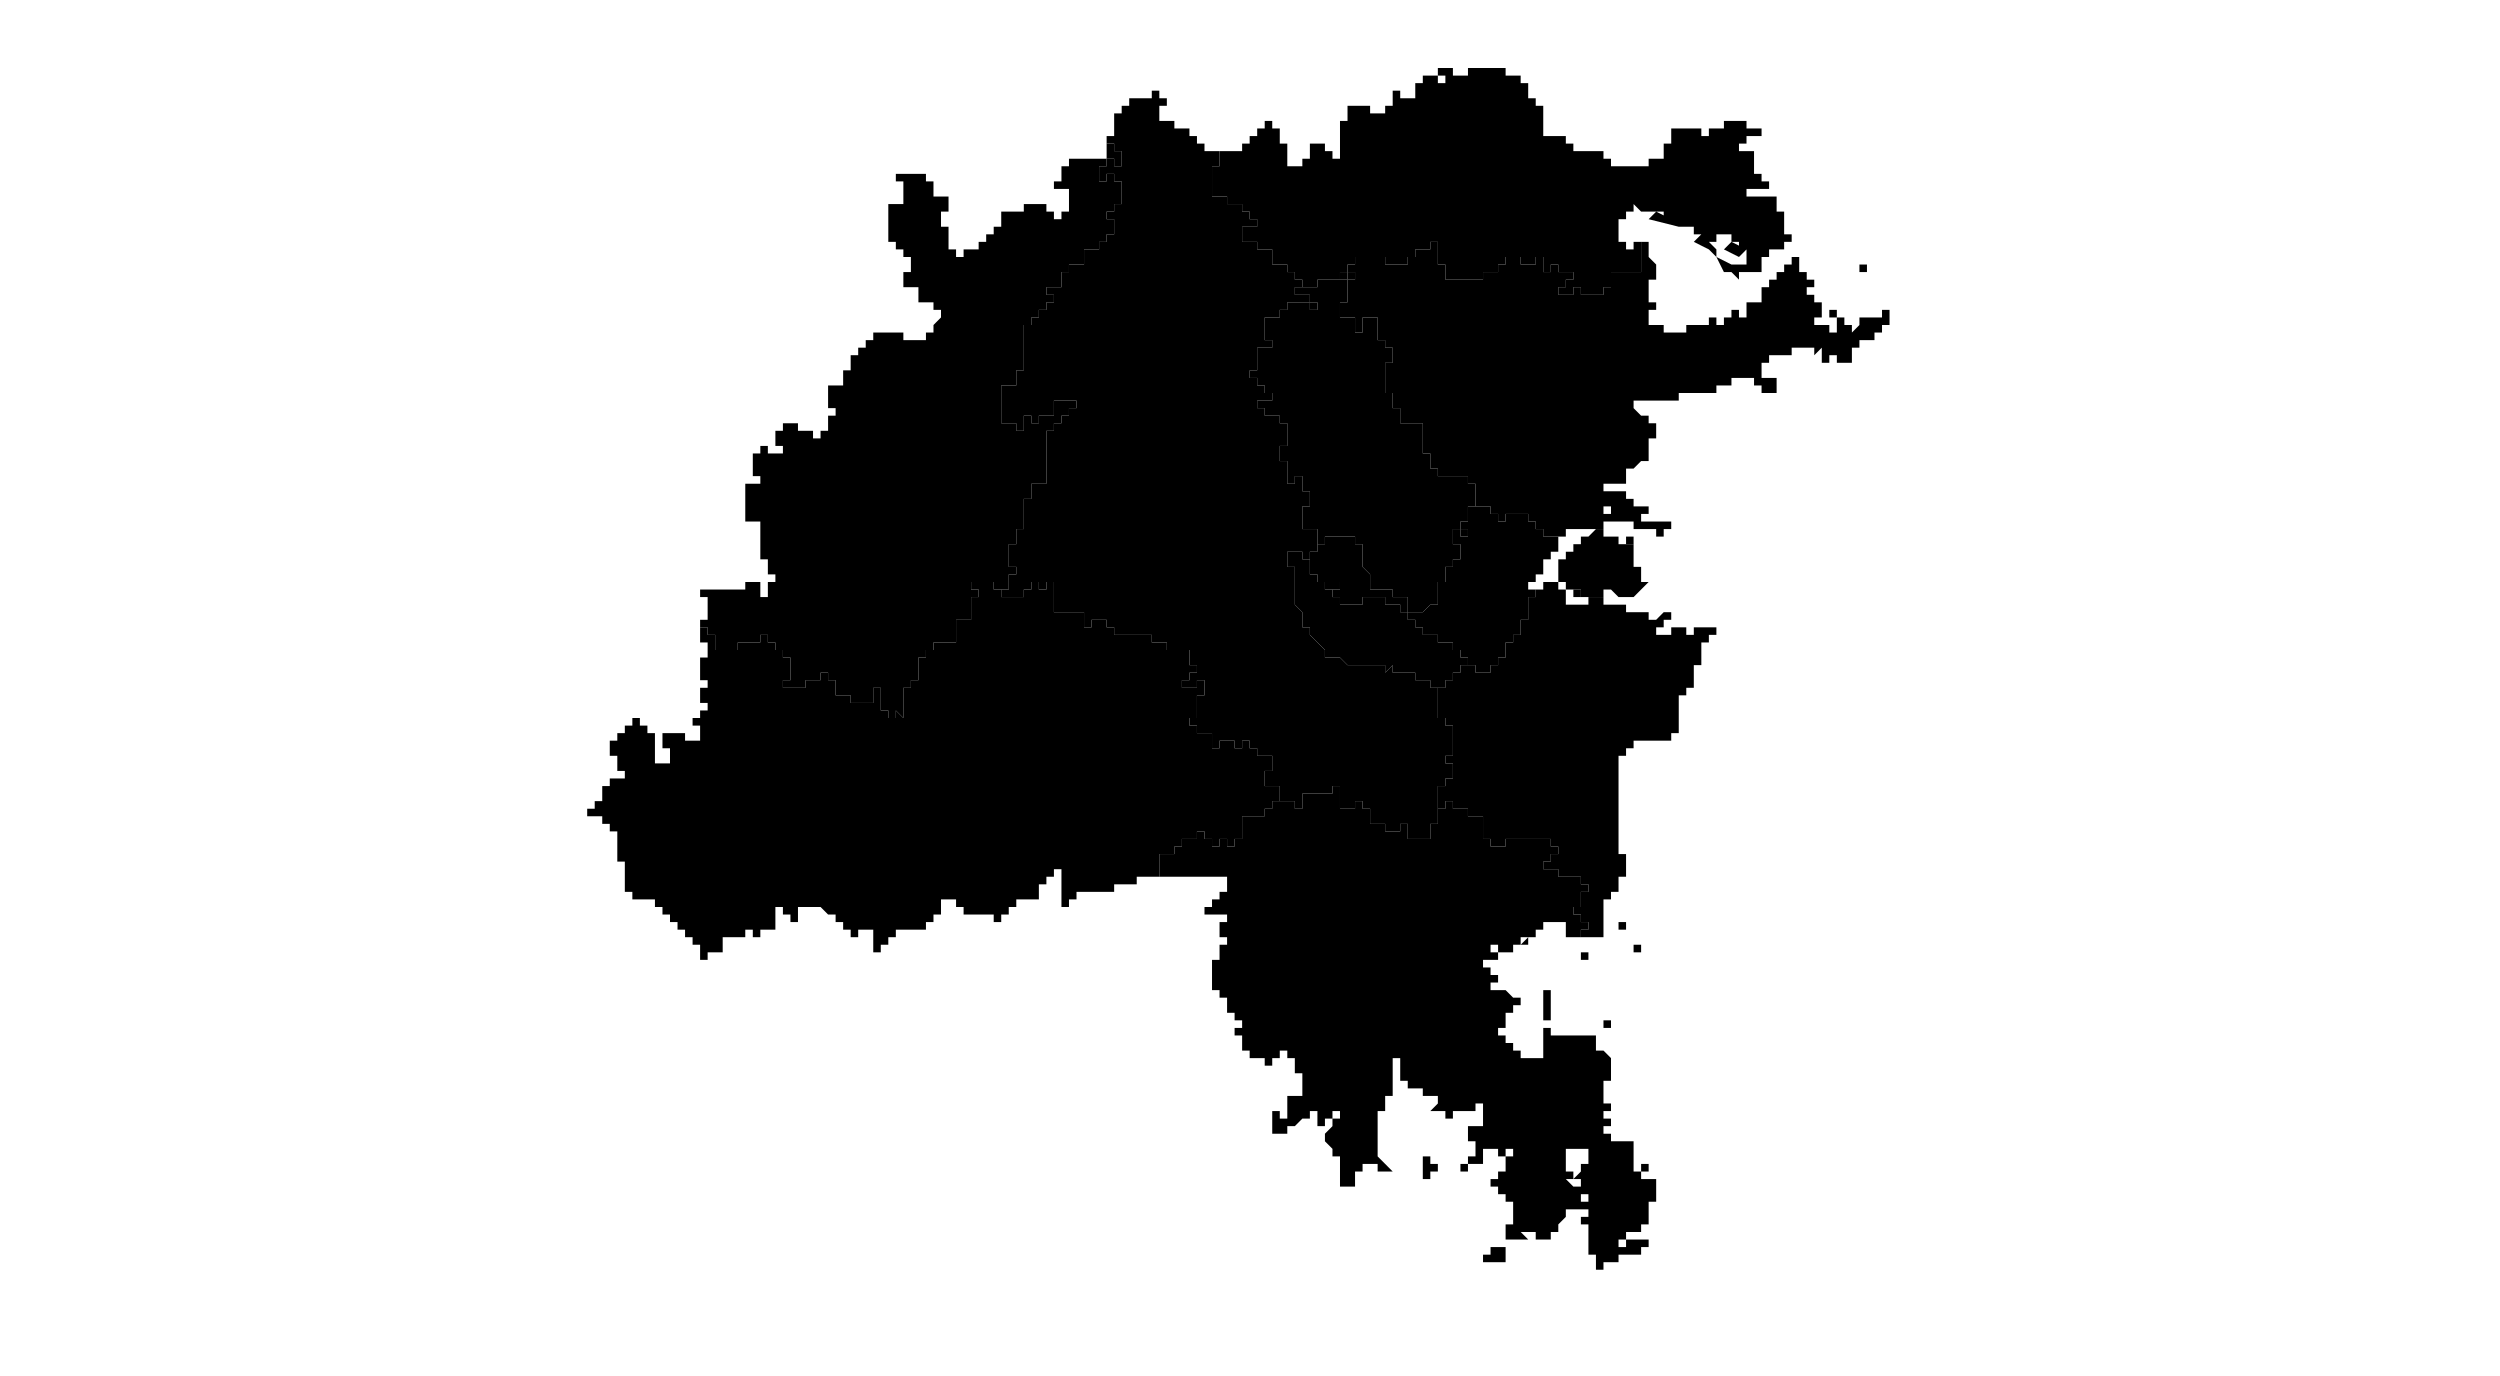 <svg width="796" height="438" x="0px" y="0px" viewBox="0 0 796 438" enable-background="new 0 0 796 438"
	version="1.1" xmlns="http://www.w3.org/2000/svg" xmlns:xlink="http://www.w3.org/1999/xlink" xml:space="preserve">
	<g id="Layers">
		<g id="__">
			<path name="仓山区" d="
				M414.669,175.675L414.669,178.082L417.066,178.082L417.066,180.488L417.066,182.895L419.463,182.895
				L419.463,185.301L421.86,185.301L421.86,187.708L424.257,187.708L424.257,190.114L426.653,190.114
				L426.653,192.521L429.05,192.521L431.447,192.521L433.844,192.521L433.844,190.114L436.241,190.114L
				438.638,190.114L441.035,190.114L441.035,192.521L443.432,192.521L445.829,192.521L445.829,194.927L
				448.226,194.927L448.226,197.334L450.623,197.334L450.623,199.74L453.02,199.74L453.02,202.147L455.417,202.147
				L457.814,202.147L457.814,204.553L460.21,204.553L462.607,204.553L462.607,206.96L465.004,206.96L465.004,209.366
				L467.401,209.366L467.401,211.773L469.798,211.773L467.401,211.773L465.004,211.773L465.004,214.179
				L462.607,214.179L462.607,216.586L460.21,216.586L460.21,218.992L457.814,218.992L455.417,218.992
				L455.417,216.586L453.02,216.586L450.623,216.586L450.623,214.179L448.226,214.179L445.829,214.179L
				443.432,214.179L443.432,211.773L441.035,214.179L441.035,211.773L438.638,211.773L436.241,211.773L
				433.844,211.773L431.447,211.773L429.05,211.773L426.653,209.366L424.257,209.366L421.86,209.366L421.86,206.96
				L417.066,202.147L417.066,199.74L414.669,199.74L414.669,197.334L414.669,194.927L412.272,192.521
				L412.272,190.114L412.272,187.708L412.272,185.301L412.272,182.895L412.272,180.488L409.875,180.488
				L409.875,178.082L409.875,175.675L412.272,175.675L414.669,175.675z"/>
			<path name="福清市" d="
				M426.653,250.277L426.653,252.683L426.653,255.09L426.653,257.496L429.05,257.496L431.447,257.496L
				431.447,255.09L433.844,255.09L433.844,257.496L436.241,257.496L436.241,259.903L436.241,262.309L
				438.638,262.309L441.035,262.309L441.035,264.716L443.432,264.716L445.829,264.716L445.829,262.309L
				448.226,262.309L445.829,262.309L448.226,262.309L448.226,264.716L448.226,267.122L450.623,267.122L
				453.02,267.122L455.417,267.122L455.417,264.716L455.417,262.309L457.814,262.309L455.417,262.309L457.814,262.309
				L455.417,262.309L457.814,262.309L455.417,262.309L457.814,262.309L457.814,259.903L457.814,257.496
				L460.21,257.496L460.21,255.09L462.607,255.09L465.004,255.09L462.607,255.09L462.607,257.496
				L465.004,257.496L462.607,257.496L465.004,257.496L465.004,259.903L465.004,257.496L467.401,257.496
				L467.401,259.903L469.798,259.903L472.195,259.903L472.195,262.309L472.195,264.716L469.798,264.716
				L472.195,264.716L469.798,264.716L472.195,264.716L472.195,267.122L474.592,267.122L474.592,269.529
				L476.989,269.529L476.989,267.122L476.989,269.529L479.386,269.529L479.386,267.122L481.783,267.122
				L484.18,267.122L484.18,269.529L484.18,267.122L486.577,267.122L488.974,267.122L491.371,267.122
				L493.767,267.122L493.767,269.529L496.164,269.529L496.164,271.935L493.767,271.935L493.767,274.342L491.371,274.342
				L491.371,271.935L491.371,274.342L491.371,276.748L493.767,276.748L496.164,276.748L496.164,279.155L498.561,279.155
				L500.958,279.155L503.355,279.155L503.355,281.561L505.752,281.561L505.752,283.968L503.355,283.968
				L503.355,286.374L503.355,288.781L500.958,288.781L500.958,291.187L503.355,291.187L503.355,293.594
				L505.752,293.594L505.752,296L503.355,296L503.355,298.407L500.958,298.407L498.561,298.407
				L498.561,296L498.561,298.407L498.561,296L498.561,298.407L498.561,296L498.561,293.594
				L496.164,293.594L493.767,293.594L493.767,291.187L493.767,293.594L491.371,293.594L491.371,296L488.974,296
				L488.974,298.407L486.577,298.407L486.577,300.813L486.577,298.407L486.577,300.813L486.577,298.407
				L486.577,300.813L484.18,300.813L486.577,298.407L484.18,298.407L484.18,300.813L484.18,303.22
				L484.18,300.813L481.783,300.813L481.783,303.22L479.386,303.22L479.386,300.813L479.386,303.22
				L479.386,300.813L479.386,303.22L476.989,303.22L476.989,305.626L476.989,303.22L476.989,305.626
				L476.989,303.22L476.989,300.813L474.592,300.813L474.592,298.407L472.195,298.407L472.195,296
				L472.195,298.407L474.592,298.407L474.592,300.813L474.592,303.22L476.989,303.22L476.989,305.626
				L474.592,305.626L472.195,305.626L472.195,308.033L474.592,308.033L474.592,310.439L472.195,310.439L474.592,310.439
				L476.989,310.439L476.989,312.846L474.592,312.846L474.592,315.252L476.989,315.252L479.386,315.252L
				481.783,315.252L479.386,315.252L481.783,317.659L484.18,317.659L484.18,320.065L481.783,320.065L
				481.783,322.472L479.386,322.472L479.386,324.878L479.386,322.472L479.386,324.878L479.386,327.285L
				476.989,327.285L476.989,329.691L479.386,329.691L479.386,332.098L481.783,332.098L481.783,334.504L
				484.18,334.504L484.18,336.911L486.577,336.911L488.974,336.911L491.371,336.911L491.371,334.504L
				488.974,334.504L491.371,334.504L491.371,332.098L491.371,329.691L491.371,327.285L493.767,327.285L493.767,329.691
				L496.164,329.691L498.561,329.691L500.958,329.691L503.355,329.691L505.752,329.691L505.752,327.285
				L508.149,327.285L510.546,327.285L510.546,324.878L510.546,327.285L510.546,324.878L510.546,327.285
				L510.546,324.878L510.546,327.285L510.546,324.878L512.943,324.878L512.943,327.285L510.546,327.285
				L512.943,327.285L508.149,327.285L505.752,327.285L505.752,329.691L508.149,329.691L508.149,332.098
				L508.149,334.504L508.149,332.098L508.149,334.504L510.546,334.504L510.546,332.098L510.546,334.504
				L510.546,332.098L512.943,332.098L512.943,329.691L512.943,332.098L510.546,332.098L510.546,334.504
				L512.943,334.504L510.546,334.504L512.943,334.504L510.546,334.504L512.943,336.911L512.943,334.504
				L512.943,336.911L512.943,339.317L510.546,339.317L512.943,339.317L512.943,341.724L512.943,344.13L
				512.943,341.724L512.943,344.13L510.546,344.13L510.546,346.537L508.149,346.537L510.546,346.537L508.149,346.537
				L510.546,346.537L510.546,348.944L508.149,348.944L510.546,348.944L510.546,351.35L512.943,351.35
				L510.546,351.35L512.943,351.35L510.546,351.35L512.943,351.35L510.546,351.35L510.546,353.757
				L510.546,356.163L512.943,356.163L515.34,356.163L512.943,356.163L512.943,358.57L512.943,356.163
				L512.943,358.57L510.546,358.57L510.546,360.976L512.943,360.976L512.943,363.383L510.546,363.383
				L512.943,363.383L512.943,365.789L512.943,363.383L515.34,363.383L517.737,363.383L517.737,365.789L517.737,363.383
				L520.134,363.383L520.134,360.976L520.134,363.383L522.531,363.383L520.134,363.383L520.134,365.789
				L520.134,368.196L520.134,370.602L522.531,370.602L522.531,368.196L522.531,370.602L524.928,370.602
				L524.928,373.009L522.531,373.009L522.531,370.602L520.134,370.602L520.134,373.009L522.531,373.009
				L522.531,375.415L524.928,375.415L527.325,375.415L527.325,377.822L527.325,380.228L527.325,382.635L524.928,382.635
				L524.928,385.041L524.928,387.448L524.928,389.854L524.928,392.261L522.531,392.261L524.928,392.261
				L522.531,392.261L524.928,392.261L524.928,389.854L522.531,389.854L522.531,392.261L520.134,392.261
				L517.737,392.261L517.737,394.667L515.34,394.667L515.34,397.074L517.737,397.074L517.737,394.667L520.134,394.667
				L522.531,394.667L524.928,394.667L524.928,392.261L524.928,394.667L524.928,397.074L522.531,397.074
				L522.531,399.48L520.134,399.48L517.737,399.48L515.34,399.48L512.943,399.48L515.34,399.48L
				515.34,401.887L512.943,401.887L510.546,401.887L510.546,404.293L510.546,406.7L510.546,404.293L
				508.149,404.293L508.149,401.887L508.149,399.48L505.752,399.48L505.752,397.074L505.752,394.667L
				505.752,392.261L505.752,389.854L503.355,389.854L503.355,387.448L505.752,387.448L505.752,385.041L
				503.355,385.041L503.355,382.635L505.752,382.635L505.752,380.228L503.355,380.228L503.355,377.822L503.355,375.415
				L503.355,377.822L503.355,375.415L500.958,375.415L503.355,373.009L503.355,370.602L505.752,370.602L
				505.752,368.196L505.752,365.789L503.355,365.789L500.958,365.789L498.561,365.789L498.561,368.196L
				498.561,370.602L496.164,370.602L498.561,370.602L496.164,370.602L498.561,370.602L498.561,373.009L
				496.164,373.009L496.164,370.602L496.164,373.009L498.561,373.009L500.958,373.009L500.958,375.415L
				500.958,377.822L500.958,375.415L498.561,375.415L496.164,375.415L498.561,375.415L500.958,377.822L498.561,377.822
				L498.561,380.228L498.561,377.822L500.958,377.822L503.355,377.822L500.958,377.822L503.355,377.822L503.355,380.228
				L503.355,382.635L503.355,385.041L500.958,385.041L498.561,385.041L498.561,387.448L498.561,389.854
				L498.561,387.448L496.164,389.854L496.164,392.261L493.767,392.261L493.767,394.667L491.371,394.667L488.974,394.667
				L491.371,394.667L488.974,394.667L488.974,392.261L488.974,394.667L488.974,392.261L486.577,392.261
				L484.18,392.261L481.783,392.261L484.18,392.261L486.577,394.667L484.18,394.667L481.783,394.667
				L481.783,392.261L484.18,392.261L481.783,392.261L481.783,394.667L479.386,394.667L479.386,392.261
				L479.386,394.667L476.989,394.667L479.386,394.667L479.386,392.261L479.386,389.854L481.783,389.854
				L481.783,387.448L484.18,387.448L481.783,387.448L481.783,385.041L481.783,382.635L479.386,382.635
				L479.386,380.228L476.989,380.228L476.989,377.822L474.592,377.822L472.195,377.822L472.195,380.228L472.195,377.822
				L474.592,377.822L474.592,375.415L476.989,375.415L476.989,373.009L479.386,373.009L479.386,370.602L
				479.386,368.196L481.783,368.196L481.783,365.789L479.386,365.789L479.386,368.196L476.989,368.196L
				476.989,365.789L476.989,363.383L476.989,365.789L474.592,365.789L472.195,365.789L472.195,368.196L
				472.195,370.602L472.195,368.196L472.195,370.602L469.798,370.602L467.401,370.602L467.401,373.009L
				465.004,373.009L465.004,370.602L467.401,370.602L467.401,368.196L469.798,368.196L469.798,365.789L
				469.798,363.383L467.401,363.383L467.401,360.976L467.401,358.57L469.798,358.57L472.195,358.57L
				472.195,356.163L472.195,353.757L472.195,351.35L469.798,351.35L469.798,353.757L467.401,353.757L
				467.401,351.35L467.401,353.757L465.004,353.757L465.004,351.35L467.401,351.35L465.004,351.35L
				465.004,353.757L462.607,353.757L462.607,356.163L460.21,356.163L460.21,353.757L457.814,353.757L
				455.417,353.757L457.814,351.35L457.814,348.944L455.417,348.944L453.02,348.944L453.02,346.537L450.623,346.537
				L448.226,346.537L448.226,344.13L445.829,344.13L445.829,341.724L445.829,339.317L445.829,336.911L448.226,336.911
				L445.829,336.911L443.432,336.911L443.432,339.317L445.829,339.317L443.432,339.317L443.432,341.724
				L443.432,344.13L443.432,346.537L443.432,344.13L443.432,346.537L443.432,348.944L441.035,348.944L441.035,351.35
				L441.035,353.757L438.638,353.757L438.638,356.163L438.638,358.57L438.638,360.976L438.638,363.383
				L438.638,365.789L438.638,368.196L441.035,370.602L443.432,373.009L441.035,373.009L438.638,373.009
				L438.638,370.602L436.241,370.602L433.844,370.602L433.844,373.009L431.447,373.009L431.447,375.415
				L431.447,377.822L429.05,377.822L426.653,377.822L429.05,377.822L426.653,377.822L426.653,375.415L424.257,375.415
				L426.653,375.415L426.653,373.009L426.653,375.415L426.653,373.009L426.653,370.602L426.653,368.196
				L424.257,368.196L424.257,365.789L421.86,363.383L421.86,360.976L424.257,358.57L424.257,356.163
				L426.653,356.163L426.653,353.757L424.257,353.757L424.257,356.163L421.86,356.163L421.86,358.57
				L419.463,358.57L419.463,356.163L419.463,353.757L417.066,353.757L417.066,356.163L414.669,356.163
				L412.272,358.57L409.875,358.57L409.875,360.976L412.272,360.976L409.875,360.976L412.272,360.976
				L409.875,360.976L409.875,363.383L409.875,360.976L407.478,360.976L405.081,360.976L405.081,358.57
				L405.081,356.163L405.081,353.757L405.081,356.163L405.081,353.757L405.081,356.163L405.081,353.757
				L407.478,353.757L407.478,356.163L409.875,356.163L409.875,353.757L409.875,351.35L412.272,351.35
				L409.875,351.35L412.272,351.35L409.875,351.35L409.875,348.944L412.272,348.944L412.272,351.35
				L412.272,348.944L414.669,348.944L414.669,346.537L414.669,344.13L414.669,341.724L412.272,341.724L
				414.669,341.724L412.272,341.724L412.272,339.317L412.272,336.911L409.875,336.911L409.875,334.504L
				407.478,334.504L407.478,336.911L405.081,336.911L405.081,339.317L402.684,339.317L402.684,336.911L
				400.287,336.911L397.89,336.911L397.89,334.504L395.493,334.504L395.493,332.098L393.096,332.098L
				395.493,332.098L395.493,329.691L393.096,329.691L393.096,327.285L390.7,327.285L393.096,327.285L
				395.493,327.285L395.493,329.691L395.493,327.285L395.493,329.691L395.493,327.285L395.493,324.878L
				393.096,324.878L393.096,327.285L393.096,324.878L393.096,327.285L393.096,324.878L393.096,322.472L
				390.7,322.472L390.7,320.065L390.7,317.659L388.303,317.659L388.303,315.252L385.906,315.252L385.906,312.846
				L385.906,310.439L385.906,308.033L385.906,305.626L388.303,305.626L388.303,303.22L388.303,300.813L390.7,300.813
				L390.7,298.407L390.7,300.813L390.7,298.407L388.303,298.407L388.303,296L388.303,293.594L388.303,296
				L388.303,293.594L390.7,293.594L390.7,291.187L388.303,291.187L385.906,291.187L385.906,288.781L383.509,288.781
				L385.906,288.781L385.906,291.187L383.509,291.187L383.509,288.781L385.906,288.781L385.906,286.374
				L388.303,286.374L388.303,283.968L390.7,283.968L390.7,281.561L390.7,279.155L388.303,279.155L388.303,281.561
				L388.303,279.155L385.906,279.155L383.509,279.155L381.112,279.155L378.715,279.155L378.715,276.748L378.715,279.155
				L376.318,279.155L373.921,279.155L373.921,276.748L373.921,279.155L371.524,279.155L369.127,279.155L
				369.127,276.748L369.127,274.342L369.127,271.935L371.524,271.935L371.524,274.342L371.524,271.935L373.921,271.935
				L371.524,271.935L373.921,271.935L373.921,269.529L373.921,271.935L373.921,269.529L376.318,269.529
				L376.318,267.122L378.715,267.122L381.112,267.122L381.112,264.716L383.509,264.716L383.509,267.122
				L385.906,267.122L385.906,269.529L388.303,269.529L388.303,267.122L390.7,267.122L390.7,269.529L393.096,269.529
				L393.096,267.122L395.493,267.122L395.493,264.716L395.493,262.309L395.493,259.903L397.89,259.903
				L400.287,259.903L402.684,259.903L402.684,257.496L405.081,257.496L405.081,255.09L407.478,255.09
				L407.478,252.683L407.478,255.09L409.875,255.09L412.272,255.09L412.272,257.496L414.669,257.496
				L412.272,257.496L414.669,257.496L414.669,255.09L414.669,252.683L417.066,252.683L419.463,252.683
				L419.463,255.09L419.463,252.683L419.463,255.09L419.463,252.683L419.463,255.09L419.463,252.683
				L421.86,252.683L424.257,252.683L424.257,250.277L426.653,250.277zM505.752,303.22L505.752,305.626
				L503.355,305.626L503.355,303.22L505.752,303.22L505.752,300.813L505.752,303.22zM493.767,315.252
				L491.371,315.252L493.767,315.252L493.767,317.659L491.371,317.659L493.767,317.659L493.767,320.065L493.767,322.472
				L493.767,324.878L493.767,322.472L493.767,324.878L491.371,324.878L491.371,327.285L491.371,324.878L491.371,322.472
				L491.371,320.065L491.371,317.659L491.371,315.252L493.767,315.252zM515.34,344.13L517.737,344.13L515.34,344.13
				zM517.737,348.944L515.34,348.944L517.737,348.944zM515.34,348.944L515.34,351.35L515.34,348.944
				zM512.943,353.757L510.546,353.757L510.546,351.35L512.943,351.35L512.943,353.757zM515.34,356.163
				L515.34,353.757L515.34,356.163zM522.531,363.383L522.531,360.976L522.531,363.383zM460.21,368.196
				L460.21,365.789L457.814,365.789L460.21,365.789L460.21,368.196zM500.958,368.196L500.958,370.602
				L500.958,368.196zM455.417,370.602L457.814,370.602L457.814,373.009L455.417,373.009L457.814,373.009
				L457.814,370.602L457.814,373.009L455.417,373.009L455.417,375.415L453.02,375.415L453.02,373.009L453.02,370.602
				L453.02,368.196L455.417,368.196L455.417,370.602zM445.829,377.822L448.226,377.822L445.829,377.822L445.829,380.228
				L445.829,377.822zM529.721,377.822L529.721,380.228L529.721,377.822zM527.325,385.041L527.325,382.635L527.325,385.041
				zM479.386,397.074L479.386,399.48L479.386,401.887L476.989,401.887L474.592,401.887L472.195,401.887
				L472.195,399.48L474.592,399.48L474.592,397.074L476.989,397.074L479.386,397.074z"/>
			<path name="鼓楼区" d="
				M426.653,170.862L429.05,170.862L429.05,173.268L426.653,173.268L429.05,173.268L429.05,170.862L431.447,170.862
				L431.447,173.268L433.844,173.268L433.844,175.675L433.844,178.082L433.844,180.488L436.241,182.895L436.241,185.301
				L433.844,185.301L431.447,185.301L429.05,185.301L426.653,185.301L426.653,187.708L424.257,187.708L
				421.86,187.708L421.86,185.301L419.463,185.301L419.463,182.895L417.066,182.895L417.066,180.488L
				417.066,178.082L414.669,178.082L417.066,178.082L417.066,175.675L419.463,175.675L419.463,173.268L421.86,173.268
				L421.86,170.862L424.257,170.862L426.653,170.862z"/>
				<path name="晋安区" d="
				M426.653,86.634L426.653,89.041L429.05,89.041L429.05,91.447L426.653,91.447L429.05,91.447L426.653,91.447
				L429.05,91.447L429.05,93.854L426.653,93.854L429.05,93.854L429.05,96.26L426.653,96.26L426.653,98.667
				L426.653,101.073L426.653,98.667L426.653,101.073L429.05,101.073L431.447,101.073L431.447,103.48L431.447,105.886
				L433.844,105.886L433.844,103.48L436.241,103.48L433.844,103.48L436.241,103.48L433.844,103.48L433.844,101.073
				L433.844,103.48L433.844,101.073L436.241,101.073L436.241,98.667L436.241,101.073L438.638,101.073L438.638,103.48
				L438.638,101.073L438.638,103.48L441.035,103.48L438.638,103.48L441.035,103.48L438.638,103.48L438.638,105.886
				L438.638,108.293L441.035,108.293L441.035,110.699L438.638,110.699L441.035,110.699L443.432,110.699
				L443.432,113.106L445.829,113.106L443.432,113.106L443.432,115.512L441.035,115.512L441.035,117.919
				L441.035,120.325L441.035,122.732L441.035,125.138L443.432,125.138L443.432,127.545L443.432,129.951
				L445.829,129.951L445.829,132.358L443.432,132.358L445.829,132.358L445.829,134.764L448.226,134.764
				L450.623,134.764L453.02,134.764L453.02,137.171L453.02,139.577L453.02,141.984L453.02,144.39L455.417,144.39
				L455.417,146.797L453.02,146.797L455.417,146.797L455.417,149.203L457.814,149.203L457.814,151.61L
				460.21,151.61L462.607,151.61L465.004,151.61L467.401,151.61L467.401,154.016L469.798,154.016L
				469.798,156.423L469.798,158.829L467.401,158.829L469.798,158.829L469.798,161.236L467.401,161.236L
				465.004,161.236L467.401,161.236L467.401,163.642L467.401,166.049L465.004,166.049L465.004,168.455L
				467.401,168.455L467.401,170.862L465.004,170.862L465.004,168.455L462.607,168.455L462.607,170.862L465.004,170.862
				L462.607,170.862L462.607,173.268L465.004,173.268L465.004,175.675L465.004,178.082L462.607,178.082L462.607,180.488
				L460.21,180.488L460.21,178.082L460.21,180.488L460.21,182.895L460.21,185.301L457.814,185.301
				L457.814,187.708L457.814,190.114L457.814,192.521L457.814,194.927L457.814,192.521L455.417,192.521
				L455.417,194.927L455.417,192.521L453.02,194.927L450.623,194.927L448.226,194.927L448.226,192.521L
				448.226,190.114L445.829,190.114L445.829,192.521L445.829,190.114L443.432,190.114L443.432,187.708L
				441.035,187.708L438.638,187.708L436.241,187.708L436.241,185.301L436.241,182.895L433.844,180.488L
				433.844,178.082L433.844,175.675L433.844,173.268L431.447,173.268L431.447,170.862L429.05,170.862L429.05,173.268
				L426.653,173.268L429.05,173.268L429.05,170.862L426.653,170.862L424.257,170.862L421.86,170.862L421.86,173.268
				L419.463,173.268L419.463,170.862L419.463,168.455L417.066,168.455L414.669,168.455L417.066,168.455L414.669,168.455
				L414.669,166.049L414.669,168.455L414.669,166.049L414.669,163.642L414.669,161.236L417.066,161.236
				L417.066,158.829L417.066,161.236L417.066,158.829L417.066,156.423L414.669,156.423L414.669,154.016
				L414.669,151.61L412.272,151.61L412.272,154.016L409.875,154.016L409.875,151.61L407.478,151.61
				L409.875,151.61L409.875,149.203L407.478,149.203L409.875,149.203L409.875,146.797L407.478,146.797
				L407.478,144.39L405.081,144.39L407.478,144.39L407.478,141.984L407.478,144.39L407.478,141.984
				L409.875,141.984L409.875,139.577L409.875,137.171L409.875,134.764L407.478,134.764L405.081,134.764L
				407.478,134.764L407.478,132.358L405.081,132.358L405.081,134.764L405.081,132.358L402.684,132.358L
				402.684,129.951L400.287,129.951L400.287,127.545L402.684,127.545L405.081,127.545L405.081,125.138L
				402.684,125.138L402.684,122.732L400.287,122.732L400.287,120.325L397.89,120.325L397.89,117.919L
				397.89,120.325L397.89,117.919L400.287,117.919L400.287,115.512L400.287,113.106L400.287,110.699L
				400.287,113.106L400.287,110.699L402.684,110.699L405.081,110.699L405.081,108.293L402.684,108.293L
				402.684,110.699L402.684,108.293L405.081,108.293L402.684,108.293L402.684,105.886L402.684,103.48L402.684,101.073
				L405.081,101.073L407.478,101.073L407.478,98.667L409.875,98.667L409.875,96.26L412.272,96.26L412.272,98.667
				L412.272,96.26L414.669,96.26L417.066,96.26L417.066,98.667L419.463,98.667L419.463,96.26L417.066,96.26
				L417.066,93.854L414.669,93.854L414.669,96.26L414.669,93.854L412.272,93.854L412.272,96.26L412.272,93.854
				L412.272,91.447L414.669,91.447L414.669,89.041L414.669,91.447L417.066,91.447L417.066,89.041L417.066,91.447
				L419.463,91.447L419.463,89.041L421.86,89.041L421.86,86.634L421.86,89.041L424.257,89.041L426.653,89.041
				L426.653,86.634z"/>
			<path name="连江县" d="
				M522.531,77.008L524.928,77.008L524.928,79.415L524.928,81.821L527.325,84.228L527.325,86.634L527.325,89.041
				L524.928,89.041L524.928,91.447L524.928,93.854L524.928,96.26L527.325,96.26L529.721,96.26L527.325,96.26
				L527.325,98.667L524.928,98.667L524.928,101.073L522.531,101.073L524.928,101.073L524.928,103.48L524.928,101.073
				L524.928,103.48L527.325,103.48L529.721,103.48L529.721,105.886L532.118,105.886L534.515,105.886L536.912,105.886
				L536.912,103.48L539.309,103.48L541.706,103.48L541.706,101.073L541.706,103.48L544.103,103.48L544.103,101.073
				L546.5,101.073L546.5,103.48L544.103,103.48L546.5,103.48L544.103,103.48L546.5,103.48L548.897,103.48
				L548.897,101.073L551.294,101.073L551.294,98.667L553.691,98.667L553.691,96.26L553.691,98.667L553.691,101.073
				L556.088,101.073L556.088,98.667L556.088,96.26L556.088,93.854L558.485,93.854L556.088,93.854L556.088,96.26
				L558.485,96.26L560.882,96.26L560.882,93.854L560.882,91.447L558.485,91.447L560.882,91.447L560.882,89.041
				L560.882,91.447L563.278,91.447L563.278,89.041L565.675,89.041L565.675,86.634L565.675,84.228L568.072,84.228
				L565.675,84.228L565.675,86.634L568.072,86.634L568.072,84.228L568.072,86.634L568.072,84.228L565.675,84.228
				L568.072,84.228L568.072,81.821L568.072,84.228L570.469,84.228L570.469,81.821L572.866,81.821L572.866,84.228
				L570.469,84.228L572.866,84.228L572.866,86.634L570.469,86.634L572.866,86.634L575.263,86.634L575.263,89.041
				L575.263,86.634L575.263,89.041L577.66,89.041L577.66,91.447L577.66,89.041L577.66,91.447L575.263,91.447
				L575.263,93.854L572.866,93.854L575.263,93.854L575.263,96.26L575.263,93.854L575.263,96.26L575.263,93.854
				L577.66,93.854L580.057,93.854L577.66,93.854L577.66,96.26L580.057,96.26L580.057,93.854L580.057,96.26
				L580.057,98.667L582.454,98.667L582.454,96.26L582.454,98.667L582.454,96.26L582.454,98.667L580.057,98.667
				L580.057,101.073L577.66,101.073L577.66,103.48L580.057,103.48L582.454,103.48L582.454,105.886L582.454,103.48
				L582.454,105.886L582.454,103.48L582.454,105.886L584.851,105.886L584.851,103.48L584.851,101.073L587.248,101.073
				L587.248,103.48L589.645,103.48L589.645,105.886L589.645,103.48L589.645,105.886L587.248,105.886L589.645,105.886
				L592.042,105.886L589.645,105.886L592.042,105.886L589.645,105.886L592.042,103.48L592.042,101.073L
				594.439,101.073L594.439,103.48L594.439,101.073L594.439,103.48L594.439,101.073L596.835,101.073L596.835,103.48
				L596.835,101.073L599.232,101.073L596.835,101.073L599.232,101.073L599.232,98.667L601.629,98.667L604.026,98.667
				L604.026,96.26L604.026,98.667L604.026,96.26L604.026,98.667L601.629,98.667L601.629,101.073L601.629,103.48
				L599.232,103.48L601.629,103.48L599.232,103.48L596.835,103.48L599.232,103.48L599.232,105.886L596.835,105.886
				L594.439,105.886L596.835,105.886L596.835,108.293L596.835,105.886L596.835,108.293L594.439,108.293
				L592.042,108.293L592.042,110.699L589.645,110.699L589.645,113.106L589.645,115.512L587.248,115.512
				L587.248,113.106L587.248,115.512L584.851,115.512L584.851,113.106L582.454,113.106L582.454,115.512L580.057,115.512
				L582.454,115.512L580.057,115.512L577.66,117.919L580.057,115.512L580.057,113.106L580.057,110.699L
				580.057,113.106L580.057,110.699L577.66,113.106L577.66,110.699L577.66,113.106L577.66,110.699L
				577.66,113.106L575.263,113.106L577.66,113.106L577.66,110.699L575.263,110.699L575.263,108.293L
				575.263,110.699L572.866,110.699L572.866,108.293L575.263,108.293L572.866,108.293L575.263,108.293L
				572.866,108.293L572.866,110.699L575.263,110.699L572.866,110.699L570.469,110.699L570.469,113.106L
				568.072,113.106L565.675,113.106L563.278,113.106L563.278,115.512L560.882,115.512L560.882,117.919L
				560.882,120.325L563.278,120.325L565.675,120.325L565.675,122.732L565.675,125.138L563.278,125.138L
				563.278,127.545L563.278,125.138L560.882,125.138L560.882,127.545L560.882,125.138L560.882,122.732L
				558.485,122.732L558.485,120.325L556.088,120.325L553.691,120.325L553.691,122.732L553.691,120.325L556.088,120.325
				L553.691,120.325L551.294,120.325L548.897,120.325L551.294,120.325L551.294,122.732L551.294,120.325
				L551.294,122.732L551.294,120.325L551.294,122.732L548.897,122.732L548.897,125.138L548.897,122.732
				L546.5,122.732L546.5,125.138L544.103,125.138L541.706,125.138L541.706,127.545L541.706,125.138
				L539.309,125.138L536.912,125.138L534.515,125.138L534.515,127.545L532.118,127.545L529.721,127.545L527.325,127.545
				L524.928,127.545L522.531,127.545L520.134,127.545L520.134,129.951L522.531,132.358L524.928,132.358
				L524.928,134.764L527.325,134.764L527.325,137.171L527.325,139.577L529.721,139.577L527.325,139.577L
				524.928,139.577L524.928,141.984L524.928,144.39L524.928,146.797L522.531,146.797L520.134,149.203L
				517.737,149.203L517.737,151.61L517.737,154.016L515.34,154.016L512.943,154.016L510.546,154.016L510.546,156.423
				L510.546,154.016L510.546,156.423L510.546,158.829L510.546,161.236L510.546,163.642L512.943,163.642
				L512.943,166.049L510.546,166.049L510.546,168.455L508.149,168.455L505.752,168.455L503.355,168.455
				L500.958,168.455L498.561,168.455L498.561,170.862L496.164,170.862L496.164,173.268L496.164,170.862L496.164,173.268
				L496.164,170.862L493.767,170.862L491.371,170.862L491.371,168.455L488.974,168.455L488.974,166.049L488.974,168.455
				L488.974,166.049L486.577,166.049L486.577,163.642L484.18,163.642L481.783,163.642L479.386,163.642
				L479.386,166.049L476.989,166.049L476.989,163.642L474.592,163.642L474.592,161.236L472.195,161.236
				L469.798,161.236L467.401,161.236L469.798,161.236L469.798,158.829L467.401,158.829L469.798,158.829
				L469.798,156.423L469.798,154.016L467.401,154.016L467.401,151.61L465.004,151.61L462.607,151.61
				L460.21,151.61L457.814,151.61L457.814,149.203L455.417,149.203L455.417,146.797L453.02,146.797L
				455.417,146.797L455.417,144.39L453.02,144.39L453.02,141.984L453.02,139.577L453.02,137.171L453.02,134.764
				L450.623,134.764L448.226,134.764L445.829,134.764L445.829,132.358L443.432,132.358L445.829,132.358
				L445.829,129.951L443.432,129.951L443.432,127.545L443.432,125.138L441.035,125.138L441.035,122.732
				L441.035,120.325L441.035,117.919L441.035,115.512L443.432,115.512L443.432,113.106L445.829,113.106
				L443.432,113.106L443.432,110.699L441.035,110.699L438.638,110.699L441.035,110.699L441.035,108.293
				L438.638,108.293L438.638,105.886L438.638,103.48L441.035,103.48L438.638,103.48L441.035,103.48L438.638,103.48
				L438.638,101.073L438.638,103.48L438.638,101.073L436.241,101.073L436.241,98.667L436.241,101.073L433.844,101.073
				L433.844,103.48L433.844,101.073L433.844,103.48L436.241,103.48L433.844,103.48L436.241,103.48L433.844,103.48
				L433.844,105.886L431.447,105.886L431.447,103.48L431.447,101.073L429.05,101.073L426.653,101.073L426.653,98.667
				L426.653,101.073L426.653,98.667L426.653,96.26L429.05,96.26L429.05,93.854L426.653,93.854L429.05,93.854
				L429.05,91.447L426.653,91.447L429.05,91.447L426.653,91.447L429.05,91.447L429.05,89.041L426.653,89.041
				L426.653,86.634L429.05,86.634L429.05,84.228L426.653,84.228L429.05,84.228L431.447,84.228L431.447,81.821
				L431.447,84.228L429.05,84.228L429.05,86.634L429.05,89.041L431.447,89.041L431.447,86.634L429.05,86.634
				L429.05,84.228L431.447,84.228L431.447,81.821L433.844,81.821L436.241,81.821L438.638,81.821L441.035,81.821
				L441.035,84.228L443.432,84.228L445.829,84.228L448.226,84.228L448.226,81.821L445.829,81.821L448.226,81.821
				L450.623,81.821L450.623,79.415L450.623,81.821L450.623,79.415L453.02,79.415L455.417,79.415L455.417,77.008
				L457.814,77.008L457.814,79.415L457.814,81.821L457.814,84.228L460.21,84.228L460.21,86.634L460.21,89.041
				L462.607,89.041L465.004,89.041L467.401,89.041L469.798,89.041L472.195,89.041L472.195,86.634L474.592,86.634
				L476.989,86.634L476.989,84.228L479.386,84.228L479.386,81.821L479.386,84.228L479.386,81.821L479.386,84.228
				L479.386,81.821L481.783,81.821L484.18,81.821L484.18,84.228L486.577,84.228L484.18,84.228L486.577,84.228
				L488.974,84.228L488.974,81.821L491.371,81.821L491.371,79.415L491.371,81.821L493.767,81.821L491.371,81.821
				L491.371,84.228L491.371,86.634L493.767,86.634L493.767,84.228L496.164,84.228L498.561,84.228L496.164,84.228
				L496.164,86.634L498.561,86.634L500.958,86.634L500.958,89.041L498.561,89.041L498.561,91.447L496.164,91.447
				L496.164,93.854L498.561,93.854L500.958,93.854L500.958,91.447L503.355,91.447L505.752,91.447L503.355,91.447
				L503.355,93.854L505.752,93.854L508.149,93.854L510.546,93.854L510.546,91.447L512.943,91.447L512.943,89.041
				L512.943,86.634L515.34,86.634L517.737,86.634L520.134,86.634L522.531,86.634L522.531,84.228L522.531,81.821
				L522.531,79.415L522.531,77.008zM512.943,156.423L515.34,156.423L517.737,156.423L517.737,158.829L520.134,158.829
				L520.134,161.236L522.531,161.236L524.928,161.236L522.531,161.236L524.928,161.236L527.325,161.236
				L524.928,161.236L524.928,163.642L522.531,163.642L522.531,166.049L524.928,166.049L522.531,166.049
				L524.928,166.049L522.531,166.049L524.928,166.049L524.928,168.455L522.531,168.455L520.134,168.455
				L520.134,166.049L517.737,166.049L515.34,166.049L512.943,166.049L512.943,163.642L512.943,161.236L
				510.546,161.236L510.546,158.829L510.546,156.423L512.943,156.423zM529.721,166.049L532.118,166.049
				L532.118,168.455L529.721,168.455L529.721,170.862L529.721,173.268L529.721,170.862L527.325,170.862L527.325,168.455
				L524.928,168.455L524.928,166.049L527.325,166.049L529.721,166.049zM592.042,81.821L592.042,84.228L
				592.042,81.821L592.042,84.228L594.439,84.228L592.042,84.228L594.439,84.228L594.439,86.634L592.042,86.634
				L594.439,86.634L592.042,86.634L592.042,89.041L592.042,86.634L589.645,86.634L592.042,86.634L592.042,84.228
				L592.042,81.821zM520.134,170.862L520.134,173.268L520.134,170.862L520.134,173.268L520.134,170.862L520.134,173.268
				L522.531,173.268L522.531,170.862L522.531,173.268L520.134,173.268L522.531,173.268L520.134,173.268L522.531,173.268
				L520.134,173.268L517.737,173.268L517.737,170.862L520.134,170.862zM582.454,101.073L582.454,98.667L584.851,98.667
				L584.851,101.073L582.454,101.073zM608.82,98.667L608.82,101.073L608.82,98.667L608.82,101.073L608.82,98.667
				L606.423,98.667L606.423,101.073L606.423,98.667L606.423,101.073L606.423,98.667L606.423,101.073L606.423,98.667
				L608.82,98.667zM601.629,96.26L604.026,96.26L601.629,96.26zM524.928,163.642L524.928,166.049L524.928,163.642
				z"/>
			<path name="罗源县" d="
				M460.21,21.659L460.21,19.252L460.21,21.659L462.607,21.659L462.607,24.065L465.004,24.065L467.401,24.065
				L467.401,21.659L469.798,21.659L472.195,21.659L474.592,21.659L476.989,21.659L479.386,21.659L479.386,24.065
				L481.783,24.065L479.386,24.065L481.783,24.065L484.18,24.065L484.18,26.472L486.577,26.472L486.577,28.878
				L486.577,31.285L488.974,31.285L488.974,33.691L491.371,33.691L491.371,36.098L491.371,38.504L488.974,38.504
				L491.371,38.504L491.371,40.911L491.371,43.317L493.767,43.317L496.164,43.317L498.561,43.317L498.561,45.724
				L500.958,45.724L500.958,48.13L503.355,48.13L505.752,48.13L508.149,48.13L510.546,48.13L508.149,48.13
				L510.546,48.13L510.546,50.537L512.943,50.537L510.546,50.537L512.943,50.537L512.943,52.943L515.34,52.943
				L512.943,52.943L515.34,52.943L517.737,52.943L520.134,52.943L522.531,52.943L524.928,52.943L524.928,50.537
				L527.325,50.537L529.721,50.537L529.721,48.13L529.721,45.724L532.118,45.724L532.118,43.317L532.118,40.911
				L534.515,40.911L536.912,40.911L536.912,38.504L536.912,40.911L539.309,40.911L541.706,40.911L541.706,43.317
				L544.103,43.317L544.103,40.911L546.5,40.911L548.897,40.911L548.897,38.504L546.5,38.504L548.897,38.504
				L551.294,38.504L553.691,38.504L556.088,38.504L556.088,40.911L558.485,40.911L560.882,40.911L560.882,43.317
				L560.882,45.724L563.278,45.724L560.882,45.724L560.882,43.317L558.485,43.317L556.088,43.317L556.088,40.911
				L556.088,43.317L556.088,45.724L553.691,45.724L553.691,48.13L553.691,45.724L553.691,48.13L556.088,48.13
				L556.088,45.724L556.088,48.13L558.485,48.13L558.485,50.537L556.088,50.537L558.485,50.537L558.485,52.943
				L560.882,52.943L558.485,52.943L558.485,55.35L558.485,52.943L558.485,55.35L556.088,55.35L558.485,55.35
				L560.882,55.35L560.882,57.756L563.278,57.756L563.278,60.163L560.882,60.163L558.485,60.163L560.882,60.163
				L558.485,60.163L558.485,62.569L558.485,60.163L556.088,60.163L558.485,60.163L556.088,60.163L556.088,62.569
				L556.088,60.163L556.088,62.569L558.485,62.569L560.882,62.569L563.278,62.569L565.675,62.569L565.675,64.976
				L563.278,64.976L565.675,64.976L563.278,64.976L565.675,64.976L565.675,67.382L563.278,67.382L565.675,67.382
				L565.675,69.789L565.675,67.382L568.072,67.382L568.072,69.789L565.675,69.789L568.072,69.789L568.072,72.195
				L565.675,72.195L568.072,72.195L568.072,74.602L570.469,74.602L568.072,74.602L568.072,77.008L568.072,74.602
				L570.469,74.602L570.469,77.008L568.072,77.008L568.072,79.415L568.072,77.008L568.072,79.415L565.675,79.415
				L563.278,79.415L563.278,81.821L563.278,79.415L563.278,81.821L560.882,81.821L563.278,81.821L560.882,81.821
				L560.882,84.228L560.882,86.634L560.882,84.228L560.882,86.634L558.485,86.634L556.088,86.634L553.691,86.634
				L556.088,86.634L553.691,86.634L553.691,89.041L553.691,86.634L553.691,89.041L551.294,86.634L548.897,86.634
				L546.5,81.821L544.103,79.415L539.309,77.008L541.706,74.602L539.309,74.602L539.309,72.195L536.912,72.195
				L534.515,72.195L524.928,69.789L527.325,67.382L532.118,69.789L529.721,69.789L529.721,67.382L527.325,67.382
				L524.928,67.382L522.531,67.382L520.134,64.976L520.134,67.382L517.737,67.382L517.737,69.789L517.737,67.382
				L517.737,69.789L515.34,69.789L515.34,72.195L515.34,69.789L515.34,72.195L515.34,74.602L515.34,77.008
				L517.737,77.008L517.737,79.415L520.134,79.415L520.134,77.008L520.134,79.415L520.134,77.008L522.531,77.008
				L522.531,79.415L522.531,81.821L522.531,84.228L522.531,86.634L520.134,86.634L517.737,86.634L515.34,86.634
				L512.943,86.634L512.943,89.041L512.943,91.447L510.546,91.447L510.546,93.854L508.149,93.854L505.752,93.854
				L503.355,93.854L503.355,91.447L505.752,91.447L503.355,91.447L500.958,91.447L500.958,93.854L498.561,93.854
				L496.164,93.854L496.164,91.447L498.561,91.447L498.561,89.041L500.958,89.041L500.958,86.634L498.561,86.634
				L496.164,86.634L496.164,84.228L498.561,84.228L496.164,84.228L493.767,84.228L493.767,86.634L491.371,86.634
				L491.371,84.228L491.371,81.821L493.767,81.821L491.371,81.821L491.371,79.415L491.371,81.821L488.974,81.821
				L488.974,84.228L486.577,84.228L484.18,84.228L486.577,84.228L484.18,84.228L484.18,81.821L481.783,81.821
				L479.386,81.821L479.386,84.228L479.386,81.821L479.386,84.228L479.386,81.821L479.386,84.228L476.989,84.228
				L476.989,86.634L474.592,86.634L472.195,86.634L472.195,89.041L469.798,89.041L467.401,89.041L465.004,89.041
				L462.607,89.041L460.21,89.041L460.21,86.634L460.21,84.228L457.814,84.228L457.814,81.821L457.814,79.415
				L457.814,77.008L455.417,77.008L455.417,79.415L453.02,79.415L450.623,79.415L450.623,81.821L450.623,79.415
				L450.623,81.821L448.226,81.821L445.829,81.821L448.226,81.821L448.226,84.228L445.829,84.228L443.432,84.228
				L441.035,84.228L441.035,81.821L438.638,81.821L436.241,81.821L433.844,81.821L431.447,81.821L431.447,84.228
				L429.05,84.228L429.05,86.634L431.447,86.634L431.447,89.041L429.05,89.041L429.05,86.634L429.05,84.228
				L431.447,84.228L431.447,81.821L431.447,84.228L429.05,84.228L426.653,84.228L429.05,84.228L429.05,86.634
				L426.653,86.634L426.653,89.041L426.653,86.634L426.653,89.041L424.257,89.041L421.86,89.041L421.86,86.634
				L421.86,89.041L419.463,89.041L419.463,91.447L417.066,91.447L417.066,89.041L417.066,91.447L414.669,91.447
				L414.669,89.041L412.272,89.041L412.272,86.634L409.875,86.634L409.875,84.228L407.478,84.228L405.081,84.228
				L405.081,81.821L405.081,79.415L402.684,79.415L400.287,79.415L400.287,77.008L397.89,77.008L395.493,77.008
				L395.493,74.602L393.096,74.602L395.493,74.602L395.493,72.195L397.89,72.195L400.287,72.195L400.287,69.789
				L397.89,69.789L397.89,67.382L395.493,67.382L395.493,64.976L393.096,64.976L390.7,64.976L390.7,62.569
				L388.303,62.569L385.906,62.569L385.906,60.163L385.906,57.756L385.906,55.35L385.906,52.943L388.303,52.943
				L388.303,50.537L388.303,48.13L390.7,48.13L390.7,45.724L390.7,48.13L393.096,48.13L395.493,48.13
				L395.493,45.724L397.89,45.724L397.89,43.317L400.287,43.317L400.287,40.911L402.684,40.911L402.684,38.504
				L405.081,38.504L405.081,40.911L407.478,40.911L407.478,43.317L407.478,45.724L409.875,45.724L409.875,48.13
				L407.478,48.13L409.875,48.13L409.875,50.537L409.875,52.943L412.272,52.943L414.669,52.943L414.669,50.537
				L414.669,52.943L414.669,50.537L414.669,52.943L414.669,50.537L417.066,50.537L417.066,48.13L417.066,45.724
				L419.463,45.724L421.86,45.724L421.86,48.13L421.86,45.724L421.86,48.13L424.257,48.13L424.257,50.537
				L426.653,50.537L426.653,48.13L426.653,45.724L426.653,43.317L426.653,40.911L426.653,38.504L429.05,38.504
				L429.05,36.098L426.653,36.098L429.05,36.098L429.05,33.691L431.447,33.691L433.844,33.691L433.844,31.285
				L433.844,33.691L433.844,31.285L433.844,33.691L436.241,33.691L436.241,36.098L438.638,36.098L441.035,36.098
				L441.035,33.691L443.432,33.691L443.432,31.285L443.432,28.878L445.829,28.878L445.829,31.285L448.226,31.285
				L450.623,31.285L450.623,28.878L450.623,26.472L453.02,26.472L453.02,24.065L455.417,24.065L457.814,24.065
				L457.814,26.472L460.21,26.472L460.21,24.065L457.814,24.065L457.814,21.659L460.21,21.659L457.814,21.659
				L460.21,21.659L460.21,19.252L460.21,21.659zM548.897,74.602L546.5,74.602L546.5,77.008L544.103,77.008
				L546.5,79.415L546.5,81.821L551.294,84.228L553.691,84.228L556.088,84.228L556.088,81.821L556.088,79.415
				L553.691,79.415L553.691,77.008L553.691,79.415L553.691,77.008L551.294,77.008L553.691,77.008L551.294,77.008
				L551.294,74.602L548.897,74.602zM556.088,79.415L553.691,81.821L548.897,79.415L551.294,77.008L556.088,79.415
				zM546.5,79.415L546.5,77.008L546.5,79.415z"/>
			<path name="马尾区" d="
				M510.546,168.455L510.546,170.862L512.943,170.862L515.34,170.862L515.34,173.268L517.737,173.268L520.134,173.268
				L520.134,175.675L520.134,178.082L520.134,180.488L522.531,180.488L522.531,185.301L524.928,185.301
				L522.531,187.708L520.134,190.114L517.737,190.114L515.34,190.114L512.943,187.708L510.546,187.708L
				510.546,190.114L505.752,190.114L503.355,190.114L503.355,187.708L500.958,187.708L498.561,187.708L
				498.561,185.301L498.561,187.708L498.561,185.301L496.164,185.301L496.164,182.895L493.767,182.895L496.164,182.895
				L496.164,180.488L496.164,178.082L498.561,178.082L498.561,175.675L500.958,175.675L500.958,173.268L
				503.355,173.268L503.355,170.862L505.752,170.862L508.149,168.455L510.546,168.455zM469.798,161.236L472.195,161.236
				L474.592,161.236L474.592,163.642L476.989,163.642L476.989,166.049L479.386,166.049L479.386,163.642
				L481.783,163.642L484.18,163.642L486.577,163.642L486.577,166.049L488.974,166.049L488.974,168.455
				L488.974,166.049L488.974,168.455L491.371,168.455L491.371,170.862L493.767,170.862L496.164,170.862L496.164,173.268
				L496.164,175.675L493.767,175.675L496.164,175.675L493.767,175.675L493.767,178.082L491.371,178.082L491.371,180.488
				L491.371,182.895L488.974,182.895L488.974,185.301L486.577,185.301L486.577,187.708L488.974,187.708
				L488.974,190.114L486.577,190.114L486.577,192.521L486.577,194.927L486.577,197.334L484.18,197.334
				L484.18,199.74L484.18,202.147L481.783,202.147L481.783,204.553L479.386,204.553L481.783,204.553
				L479.386,204.553L479.386,206.96L479.386,209.366L476.989,209.366L476.989,211.773L474.592,211.773L
				474.592,214.179L472.195,214.179L469.798,214.179L469.798,211.773L467.401,211.773L467.401,209.366L
				465.004,209.366L465.004,206.96L462.607,206.96L462.607,204.553L460.21,204.553L457.814,204.553L457.814,202.147
				L455.417,202.147L453.02,202.147L453.02,199.74L450.623,199.74L450.623,197.334L448.226,197.334L448.226,194.927
				L450.623,194.927L453.02,194.927L455.417,192.521L455.417,194.927L455.417,192.521L457.814,192.521L
				457.814,194.927L457.814,192.521L457.814,190.114L457.814,187.708L457.814,185.301L460.21,185.301L
				460.21,182.895L460.21,180.488L460.21,178.082L460.21,180.488L462.607,180.488L462.607,178.082L
				465.004,178.082L465.004,175.675L465.004,173.268L462.607,173.268L462.607,170.862L465.004,170.862L462.607,170.862
				L462.607,168.455L465.004,168.455L465.004,170.862L467.401,170.862L467.401,168.455L465.004,168.455L465.004,166.049
				L467.401,166.049L467.401,163.642L467.401,161.236L465.004,161.236L467.401,161.236L469.798,161.236
				z"/>
			<path name="闽侯县" d="
				M369.127,28.878L369.127,31.285L371.524,31.285L371.524,33.691L373.921,33.691L371.524,33.691L369.127,33.691
				L369.127,36.098L369.127,38.504L371.524,38.504L371.524,40.911L371.524,38.504L373.921,38.504L373.921,40.911
				L376.318,40.911L378.715,40.911L378.715,38.504L376.318,38.504L378.715,38.504L378.715,36.098L378.715,38.504
				L378.715,40.911L378.715,43.317L381.112,43.317L381.112,45.724L383.509,45.724L383.509,48.13L385.906,48.13
				L388.303,48.13L388.303,50.537L388.303,52.943L385.906,52.943L385.906,55.35L385.906,57.756L385.906,60.163
				L385.906,62.569L388.303,62.569L390.7,62.569L390.7,64.976L393.096,64.976L395.493,64.976L395.493,67.382
				L397.89,67.382L397.89,69.789L400.287,69.789L400.287,72.195L397.89,72.195L395.493,72.195L395.493,74.602
				L393.096,74.602L395.493,74.602L395.493,77.008L397.89,77.008L400.287,77.008L400.287,79.415L402.684,79.415
				L405.081,79.415L405.081,81.821L405.081,84.228L407.478,84.228L409.875,84.228L409.875,86.634L412.272,86.634
				L412.272,89.041L414.669,89.041L414.669,91.447L412.272,91.447L412.272,93.854L412.272,96.26L412.272,93.854
				L414.669,93.854L414.669,96.26L414.669,93.854L417.066,93.854L417.066,96.26L419.463,96.26L419.463,98.667
				L417.066,98.667L417.066,96.26L414.669,96.26L412.272,96.26L412.272,98.667L412.272,96.26L409.875,96.26
				L409.875,98.667L407.478,98.667L407.478,101.073L405.081,101.073L402.684,101.073L402.684,103.48L402.684,105.886
				L402.684,108.293L405.081,108.293L402.684,108.293L402.684,110.699L402.684,108.293L405.081,108.293
				L405.081,110.699L402.684,110.699L400.287,110.699L400.287,113.106L400.287,110.699L400.287,113.106
				L400.287,115.512L400.287,117.919L397.89,117.919L397.89,120.325L397.89,117.919L397.89,120.325
				L400.287,120.325L400.287,122.732L402.684,122.732L402.684,125.138L405.081,125.138L405.081,127.545
				L402.684,127.545L400.287,127.545L400.287,129.951L402.684,129.951L402.684,132.358L405.081,132.358
				L405.081,134.764L405.081,132.358L407.478,132.358L407.478,134.764L405.081,134.764L407.478,134.764
				L409.875,134.764L409.875,137.171L409.875,139.577L409.875,141.984L407.478,141.984L407.478,144.39L
				407.478,141.984L407.478,144.39L405.081,144.39L407.478,144.39L407.478,146.797L409.875,146.797L
				409.875,149.203L407.478,149.203L409.875,149.203L409.875,151.61L407.478,151.61L409.875,151.61L
				409.875,154.016L412.272,154.016L412.272,151.61L414.669,151.61L414.669,154.016L414.669,156.423L
				417.066,156.423L417.066,158.829L417.066,161.236L417.066,158.829L417.066,161.236L414.669,161.236L
				414.669,163.642L414.669,166.049L414.669,168.455L414.669,166.049L414.669,168.455L417.066,168.455L
				414.669,168.455L417.066,168.455L419.463,168.455L419.463,170.862L419.463,173.268L419.463,175.675L417.066,175.675
				L417.066,178.082L414.669,178.082L417.066,178.082L414.669,178.082L414.669,175.675L412.272,175.675
				L409.875,175.675L409.875,178.082L409.875,180.488L412.272,180.488L412.272,182.895L412.272,185.301
				L412.272,187.708L412.272,190.114L412.272,192.521L414.669,194.927L414.669,197.334L414.669,199.74
				L417.066,199.74L417.066,202.147L421.86,206.96L421.86,209.366L424.257,209.366L426.653,209.366L
				429.05,211.773L431.447,211.773L433.844,211.773L436.241,211.773L438.638,211.773L441.035,211.773L441.035,214.179
				L443.432,211.773L443.432,214.179L445.829,214.179L448.226,214.179L450.623,214.179L450.623,216.586
				L453.02,216.586L455.417,216.586L455.417,218.992L457.814,218.992L460.21,218.992L457.814,218.992L
				457.814,221.399L457.814,223.805L457.814,226.212L457.814,228.618L460.21,228.618L460.21,231.025L
				462.607,231.025L462.607,233.431L462.607,235.838L462.607,238.244L462.607,240.651L462.607,238.244L462.607,240.651
				L460.21,240.651L460.21,243.057L462.607,243.057L462.607,245.464L460.21,245.464L462.607,245.464L
				462.607,247.87L460.21,247.87L460.21,250.277L457.814,250.277L460.21,250.277L460.21,252.683L
				460.21,250.277L457.814,250.277L457.814,252.683L457.814,250.277L457.814,252.683L457.814,250.277L
				457.814,252.683L457.814,255.09L460.21,255.09L457.814,255.09L457.814,257.496L457.814,259.903L
				457.814,262.309L455.417,262.309L457.814,262.309L455.417,262.309L457.814,262.309L455.417,262.309L
				457.814,262.309L455.417,262.309L455.417,264.716L455.417,267.122L453.02,267.122L450.623,267.122L448.226,267.122
				L448.226,264.716L448.226,262.309L445.829,262.309L448.226,262.309L445.829,262.309L445.829,264.716
				L443.432,264.716L441.035,264.716L441.035,262.309L438.638,262.309L436.241,262.309L436.241,259.903
				L436.241,257.496L433.844,257.496L433.844,255.09L431.447,255.09L431.447,257.496L429.05,257.496L
				426.653,257.496L426.653,255.09L426.653,252.683L426.653,250.277L424.257,250.277L424.257,252.683L
				421.86,252.683L419.463,252.683L419.463,255.09L419.463,252.683L419.463,255.09L419.463,252.683L
				419.463,255.09L419.463,252.683L417.066,252.683L414.669,252.683L414.669,255.09L414.669,257.496L
				412.272,257.496L414.669,257.496L412.272,257.496L412.272,255.09L409.875,255.09L407.478,255.09L
				407.478,252.683L407.478,255.09L407.478,252.683L407.478,250.277L405.081,250.277L402.684,250.277L
				402.684,247.87L402.684,245.464L405.081,245.464L405.081,243.057L405.081,240.651L402.684,240.651L400.287,240.651
				L400.287,238.244L397.89,238.244L397.89,235.838L395.493,235.838L395.493,238.244L393.096,238.244
				L393.096,235.838L390.7,235.838L388.303,235.838L388.303,238.244L385.906,238.244L383.509,238.244L385.906,238.244
				L385.906,235.838L385.906,233.431L383.509,233.431L383.509,235.838L383.509,233.431L381.112,233.431
				L381.112,231.025L381.112,228.618L381.112,231.025L378.715,231.025L378.715,228.618L381.112,228.618
				L381.112,226.212L381.112,223.805L381.112,221.399L383.509,221.399L383.509,218.992L383.509,216.586
				L381.112,216.586L381.112,218.992L378.715,218.992L376.318,218.992L376.318,216.586L378.715,216.586
				L378.715,214.179L381.112,214.179L381.112,211.773L378.715,211.773L378.715,209.366L378.715,206.96L
				376.318,206.96L373.921,206.96L373.921,204.553L373.921,206.96L371.524,206.96L371.524,204.553L369.127,204.553
				L366.73,204.553L366.73,202.147L364.333,202.147L361.936,202.147L359.539,202.147L357.143,202.147L
				357.143,199.74L357.143,202.147L354.746,202.147L354.746,199.74L352.349,199.74L354.746,199.74L
				352.349,199.74L352.349,197.334L349.952,197.334L347.555,197.334L347.555,199.74L345.158,199.74L
				345.158,197.334L342.761,197.334L345.158,197.334L345.158,194.927L342.761,194.927L342.761,197.334L
				342.761,194.927L340.364,194.927L340.364,197.334L340.364,194.927L337.967,194.927L335.57,194.927L
				335.57,192.521L335.57,190.114L335.57,187.708L337.967,187.708L335.57,187.708L335.57,185.301L
				333.173,185.301L333.173,187.708L330.776,187.708L330.776,185.301L330.776,187.708L330.776,185.301L
				328.379,185.301L328.379,187.708L325.982,187.708L325.982,190.114L323.586,190.114L321.189,190.114L318.792,190.114
				L318.792,187.708L321.189,187.708L321.189,185.301L321.189,182.895L323.586,182.895L323.586,180.488L321.189,180.488
				L321.189,178.082L323.586,178.082L321.189,178.082L321.189,175.675L323.586,175.675L321.189,175.675L321.189,173.268
				L323.586,173.268L323.586,170.862L323.586,168.455L325.982,168.455L325.982,166.049L325.982,163.642L323.586,163.642
				L325.982,163.642L325.982,161.236L325.982,158.829L328.379,158.829L328.379,156.423L328.379,154.016
				L330.776,154.016L333.173,154.016L333.173,151.61L333.173,149.203L333.173,146.797L333.173,144.39
				L333.173,141.984L333.173,139.577L333.173,137.171L335.57,137.171L335.57,134.764L337.967,134.764L337.967,132.358
				L340.364,132.358L340.364,129.951L340.364,132.358L340.364,129.951L342.761,129.951L340.364,129.951
				L342.761,129.951L342.761,127.545L340.364,127.545L337.967,127.545L335.57,127.545L335.57,129.951
				L335.57,132.358L333.173,132.358L330.776,132.358L330.776,134.764L328.379,134.764L328.379,132.358
				L325.982,132.358L325.982,134.764L325.982,137.171L323.586,137.171L323.586,134.764L321.189,134.764L318.792,134.764
				L318.792,132.358L318.792,129.951L318.792,127.545L318.792,125.138L318.792,122.732L321.189,122.732
				L321.189,120.325L321.189,122.732L323.586,122.732L323.586,120.325L321.189,120.325L323.586,120.325L323.586,117.919
				L325.982,117.919L325.982,115.512L325.982,113.106L328.379,113.106L325.982,113.106L325.982,110.699
				L325.982,108.293L325.982,105.886L328.379,105.886L328.379,108.293L328.379,105.886L325.982,105.886
				L325.982,103.48L328.379,103.48L325.982,103.48L328.379,103.48L325.982,103.48L328.379,103.48L328.379,101.073
				L328.379,103.48L328.379,101.073L330.776,101.073L333.173,101.073L330.776,101.073L330.776,98.667L333.173,98.667
				L333.173,96.26L335.57,96.26L335.57,93.854L333.173,93.854L333.173,91.447L335.57,91.447L337.967,91.447
				L337.967,89.041L337.967,86.634L340.364,86.634L340.364,84.228L342.761,84.228L345.158,84.228L345.158,81.821
				L345.158,79.415L347.555,79.415L349.952,79.415L349.952,77.008L352.349,77.008L349.952,77.008L352.349,77.008
				L352.349,74.602L354.746,74.602L354.746,77.008L354.746,74.602L354.746,72.195L354.746,69.789L352.349,69.789
				L352.349,67.382L354.746,67.382L354.746,64.976L357.143,64.976L357.143,62.569L354.746,62.569L357.143,62.569
				L357.143,60.163L357.143,57.756L354.746,57.756L357.143,57.756L354.746,57.756L354.746,55.35L352.349,55.35
				L352.349,57.756L349.952,57.756L349.952,55.35L349.952,52.943L352.349,52.943L352.349,50.537L352.349,52.943
				L352.349,50.537L354.746,50.537L354.746,52.943L354.746,55.35L354.746,52.943L357.143,52.943L357.143,55.35
				L357.143,52.943L357.143,50.537L357.143,48.13L354.746,48.13L357.143,48.13L354.746,48.13L354.746,45.724
				L352.349,45.724L352.349,43.317L349.952,43.317L352.349,43.317L352.349,40.911L352.349,43.317L354.746,43.317
				L354.746,40.911L354.746,38.504L357.143,38.504L354.746,38.504L354.746,36.098L357.143,36.098L357.143,33.691
				L359.539,33.691L359.539,31.285L361.936,31.285L364.333,31.285L361.936,31.285L364.333,31.285L366.73,31.285
				L366.73,28.878L369.127,28.878z"/>
			<path name="闽清县" d="
				M352.349,45.724L354.746,45.724L354.746,48.13L357.143,48.13L354.746,48.13L357.143,48.13L357.143,50.537
				L357.143,52.943L357.143,55.35L357.143,52.943L354.746,52.943L354.746,55.35L354.746,52.943L354.746,50.537
				L352.349,50.537L352.349,52.943L352.349,50.537L352.349,52.943L349.952,52.943L349.952,55.35L349.952,57.756
				L352.349,57.756L352.349,55.35L354.746,55.35L354.746,57.756L357.143,57.756L354.746,57.756L357.143,57.756
				L357.143,60.163L357.143,62.569L354.746,62.569L357.143,62.569L357.143,64.976L354.746,64.976L354.746,67.382
				L352.349,67.382L352.349,69.789L354.746,69.789L354.746,72.195L354.746,74.602L354.746,77.008L354.746,74.602
				L352.349,74.602L352.349,77.008L349.952,77.008L352.349,77.008L349.952,77.008L349.952,79.415L347.555,79.415
				L345.158,79.415L345.158,81.821L345.158,84.228L342.761,84.228L340.364,84.228L340.364,86.634L337.967,86.634
				L337.967,89.041L337.967,91.447L335.57,91.447L333.173,91.447L333.173,93.854L335.57,93.854L335.57,96.26
				L333.173,96.26L333.173,98.667L330.776,98.667L330.776,101.073L333.173,101.073L330.776,101.073L328.379,101.073
				L328.379,103.48L328.379,101.073L328.379,103.48L325.982,103.48L328.379,103.48L325.982,103.48L328.379,103.48
				L325.982,103.48L325.982,105.886L328.379,105.886L328.379,108.293L328.379,105.886L325.982,105.886L
				325.982,108.293L325.982,110.699L325.982,113.106L328.379,113.106L325.982,113.106L325.982,115.512L
				325.982,117.919L323.586,117.919L323.586,120.325L321.189,120.325L323.586,120.325L323.586,122.732L321.189,122.732
				L321.189,120.325L321.189,122.732L318.792,122.732L318.792,125.138L318.792,127.545L318.792,129.951
				L318.792,132.358L318.792,134.764L321.189,134.764L323.586,134.764L323.586,137.171L325.982,137.171L325.982,134.764
				L325.982,132.358L328.379,132.358L328.379,134.764L330.776,134.764L330.776,132.358L333.173,132.358
				L335.57,132.358L335.57,129.951L335.57,127.545L337.967,127.545L340.364,127.545L342.761,127.545
				L342.761,129.951L340.364,129.951L342.761,129.951L340.364,129.951L340.364,132.358L340.364,129.951
				L340.364,132.358L337.967,132.358L337.967,134.764L335.57,134.764L335.57,137.171L333.173,137.171L333.173,139.577
				L333.173,141.984L333.173,144.39L333.173,146.797L333.173,149.203L333.173,151.61L333.173,154.016
				L330.776,154.016L328.379,154.016L328.379,156.423L328.379,158.829L325.982,158.829L325.982,161.236
				L325.982,163.642L323.586,163.642L325.982,163.642L325.982,166.049L325.982,168.455L323.586,168.455L323.586,170.862
				L323.586,173.268L321.189,173.268L321.189,175.675L323.586,175.675L321.189,175.675L321.189,178.082L323.586,178.082
				L321.189,178.082L321.189,180.488L323.586,180.488L323.586,182.895L321.189,182.895L321.189,185.301L321.189,187.708
				L318.792,187.708L316.395,187.708L316.395,185.301L313.998,185.301L311.601,185.301L309.204,185.301
				L309.204,187.708L311.601,187.708L311.601,190.114L309.204,190.114L309.204,192.521L309.204,190.114
				L309.204,192.521L309.204,190.114L309.204,192.521L306.807,192.521L309.204,192.521L309.204,194.927
				L309.204,197.334L306.807,197.334L304.41,197.334L304.41,199.74L304.41,202.147L304.41,204.553
				L302.013,204.553L299.616,204.553L297.219,204.553L297.219,206.96L294.822,206.96L294.822,209.366L292.425,209.366
				L292.425,211.773L292.425,214.179L292.425,216.586L290.028,216.586L287.632,216.586L290.028,216.586
				L290.028,218.992L287.632,218.992L287.632,221.399L287.632,223.805L287.632,226.212L287.632,228.618
				L285.235,226.212L285.235,228.618L285.235,226.212L285.235,228.618L282.838,228.618L282.838,226.212L280.441,226.212
				L280.441,223.805L282.838,223.805L280.441,223.805L280.441,221.399L282.838,221.399L280.441,221.399L280.441,218.992
				L280.441,216.586L280.441,218.992L278.044,218.992L278.044,221.399L278.044,223.805L275.647,223.805
				L273.25,223.805L270.853,223.805L270.853,221.399L268.456,221.399L268.456,218.992L268.456,221.399
				L266.059,221.399L266.059,218.992L266.059,216.586L266.059,218.992L266.059,216.586L263.662,216.586
				L263.662,214.179L261.265,214.179L261.265,216.586L258.868,216.586L256.471,216.586L256.471,218.992L
				256.471,216.586L256.471,218.992L254.075,218.992L251.678,218.992L249.281,218.992L249.281,216.586L
				251.678,216.586L251.678,214.179L251.678,211.773L251.678,209.366L249.281,209.366L249.281,206.96L246.884,206.96
				L246.884,204.553L244.487,204.553L244.487,202.147L244.487,204.553L244.487,202.147L242.09,202.147
				L242.09,204.553L242.09,202.147L242.09,204.553L242.09,202.147L242.09,204.553L239.693,204.553
				L239.693,202.147L239.693,204.553L237.296,204.553L234.899,204.553L234.899,206.96L234.899,209.366L234.899,206.96
				L232.502,206.96L232.502,209.366L232.502,206.96L230.105,206.96L227.708,206.96L227.708,204.553L227.708,202.147
				L225.311,202.147L225.311,199.74L225.311,202.147L225.311,199.74L222.914,199.74L222.914,197.334
				L225.311,197.334L225.311,194.927L225.311,192.521L225.311,190.114L222.914,190.114L222.914,187.708
				L225.311,187.708L227.708,187.708L230.105,187.708L232.502,187.708L234.899,187.708L237.296,187.708L
				237.296,185.301L239.693,185.301L239.693,187.708L239.693,185.301L242.09,185.301L242.09,187.708L
				242.09,190.114L244.487,190.114L244.487,187.708L246.884,187.708L244.487,187.708L244.487,185.301L
				246.884,185.301L246.884,182.895L244.487,182.895L244.487,180.488L244.487,178.082L242.09,178.082L
				244.487,178.082L242.09,178.082L242.09,175.675L242.09,178.082L242.09,175.675L242.09,178.082L
				242.09,175.675L242.09,173.268L242.09,170.862L242.09,168.455L242.09,166.049L242.09,168.455L242.09,166.049
				L239.693,166.049L237.296,166.049L237.296,163.642L237.296,161.236L237.296,158.829L237.296,156.423
				L237.296,154.016L239.693,154.016L242.09,154.016L242.09,151.61L239.693,151.61L239.693,149.203
				L239.693,146.797L239.693,144.39L242.09,144.39L242.09,141.984L244.487,141.984L244.487,144.39
				L244.487,141.984L244.487,144.39L246.884,144.39L246.884,141.984L246.884,144.39L249.281,144.39
				L249.281,141.984L246.884,141.984L246.884,139.577L244.487,139.577L246.884,139.577L246.884,137.171L
				249.281,137.171L249.281,134.764L251.678,134.764L251.678,137.171L251.678,134.764L254.075,134.764L254.075,137.171
				L254.075,134.764L254.075,137.171L256.471,137.171L258.868,137.171L258.868,139.577L261.265,139.577L261.265,137.171
				L263.662,137.171L263.662,134.764L266.059,134.764L263.662,134.764L263.662,132.358L266.059,132.358L
				266.059,134.764L266.059,132.358L266.059,129.951L263.662,129.951L263.662,127.545L266.059,127.545L
				263.662,127.545L263.662,125.138L263.662,122.732L266.059,122.732L268.456,122.732L268.456,120.325L
				268.456,117.919L270.853,117.919L270.853,120.325L270.853,117.919L270.853,120.325L270.853,117.919L
				273.25,117.919L270.853,117.919L270.853,115.512L270.853,113.106L273.25,113.106L273.25,110.699L
				275.647,110.699L275.647,108.293L278.044,108.293L278.044,105.886L280.441,105.886L282.838,105.886L285.235,105.886
				L287.632,105.886L287.632,108.293L290.028,108.293L292.425,108.293L294.822,108.293L294.822,105.886
				L297.219,105.886L297.219,103.48L299.616,101.073L299.616,98.667L297.219,98.667L297.219,96.26L294.822,96.26
				L292.425,96.26L292.425,93.854L294.822,93.854L292.425,93.854L292.425,91.447L290.028,91.447L290.028,89.041
				L290.028,91.447L287.632,91.447L287.632,89.041L287.632,91.447L287.632,89.041L287.632,91.447L287.632,89.041
				L287.632,86.634L290.028,86.634L290.028,84.228L287.632,84.228L290.028,84.228L287.632,84.228L290.028,84.228
				L290.028,81.821L287.632,81.821L287.632,79.415L285.235,79.415L285.235,77.008L282.838,77.008L280.441,77.008
				L282.838,77.008L282.838,74.602L282.838,72.195L282.838,69.789L282.838,67.382L282.838,64.976L285.235,64.976
				L287.632,64.976L287.632,62.569L287.632,60.163L287.632,57.756L285.235,57.756L285.235,55.35L287.632,55.35
				L290.028,55.35L292.425,55.35L292.425,57.756L292.425,55.35L294.822,55.35L294.822,57.756L297.219,57.756
				L297.219,60.163L294.822,60.163L297.219,60.163L297.219,62.569L299.616,62.569L302.013,62.569L302.013,64.976
				L302.013,67.382L299.616,67.382L299.616,69.789L297.219,69.789L299.616,69.789L299.616,72.195L302.013,72.195
				L302.013,74.602L302.013,77.008L302.013,79.415L304.41,79.415L304.41,81.821L306.807,81.821L306.807,79.415
				L309.204,79.415L311.601,79.415L311.601,77.008L313.998,77.008L313.998,74.602L316.395,74.602L316.395,72.195
				L318.792,72.195L318.792,69.789L318.792,67.382L321.189,67.382L323.586,67.382L325.982,67.382L325.982,64.976
				L328.379,64.976L330.776,64.976L333.173,64.976L333.173,67.382L335.57,67.382L335.57,69.789L337.967,69.789
				L337.967,67.382L340.364,67.382L337.967,67.382L340.364,67.382L337.967,67.382L340.364,67.382L340.364,64.976
				L340.364,62.569L340.364,60.163L337.967,60.163L337.967,62.569L337.967,60.163L335.57,60.163L335.57,57.756
				L337.967,57.756L335.57,57.756L337.967,57.756L337.967,55.35L340.364,55.35L337.967,55.35L337.967,52.943
				L340.364,52.943L337.967,52.943L340.364,52.943L340.364,50.537L342.761,50.537L345.158,50.537L345.158,48.13
				L345.158,50.537L347.555,50.537L347.555,48.13L347.555,50.537L347.555,48.13L347.555,50.537L349.952,50.537
				L352.349,50.537L352.349,48.13L352.349,45.724z"/>
			<path name="台江区" d="
				M433.844,185.301L436.241,185.301L436.241,187.708L438.638,187.708L441.035,187.708L443.432,187.708
				L443.432,190.114L445.829,190.114L445.829,192.521L445.829,190.114L448.226,190.114L448.226,192.521
				L448.226,194.927L445.829,194.927L445.829,192.521L443.432,192.521L441.035,192.521L441.035,190.114
				L438.638,190.114L436.241,190.114L433.844,190.114L433.844,192.521L431.447,192.521L429.05,192.521L
				426.653,192.521L426.653,190.114L424.257,190.114L424.257,187.708L426.653,187.708L426.653,185.301L
				429.05,185.301L431.447,185.301L433.844,185.301z"/>
			<path name="永泰县" d="
				M313.998,185.301L316.395,185.301L316.395,187.708L318.792,187.708L318.792,190.114L321.189,190.114
				L323.586,190.114L325.982,190.114L325.982,187.708L328.379,187.708L328.379,185.301L330.776,185.301L
				330.776,187.708L330.776,185.301L330.776,187.708L333.173,187.708L333.173,185.301L335.57,185.301L
				335.57,187.708L337.967,187.708L335.57,187.708L335.57,190.114L335.57,192.521L335.57,194.927L
				337.967,194.927L340.364,194.927L340.364,197.334L340.364,194.927L342.761,194.927L342.761,197.334L
				342.761,194.927L345.158,194.927L345.158,197.334L342.761,197.334L345.158,197.334L345.158,199.74L
				347.555,199.74L347.555,197.334L349.952,197.334L352.349,197.334L352.349,199.74L354.746,199.74L
				352.349,199.74L354.746,199.74L354.746,202.147L357.143,202.147L357.143,199.74L357.143,202.147L
				359.539,202.147L361.936,202.147L364.333,202.147L366.73,202.147L366.73,204.553L369.127,204.553L371.524,204.553
				L371.524,206.96L373.921,206.96L373.921,204.553L373.921,206.96L376.318,206.96L378.715,206.96L378.715,209.366
				L378.715,211.773L381.112,211.773L381.112,214.179L378.715,214.179L378.715,216.586L376.318,216.586
				L376.318,218.992L378.715,218.992L381.112,218.992L381.112,216.586L383.509,216.586L383.509,218.992
				L383.509,221.399L381.112,221.399L381.112,223.805L381.112,226.212L381.112,228.618L378.715,228.618
				L378.715,231.025L381.112,231.025L381.112,228.618L381.112,231.025L381.112,233.431L383.509,233.431
				L383.509,235.838L383.509,233.431L385.906,233.431L385.906,235.838L385.906,238.244L383.509,238.244
				L385.906,238.244L388.303,238.244L388.303,235.838L390.7,235.838L393.096,235.838L393.096,238.244L395.493,238.244
				L395.493,235.838L397.89,235.838L397.89,238.244L400.287,238.244L400.287,240.651L402.684,240.651L405.081,240.651
				L405.081,243.057L405.081,245.464L402.684,245.464L402.684,247.87L402.684,250.277L405.081,250.277
				L407.478,250.277L407.478,252.683L407.478,255.09L405.081,255.09L405.081,257.496L402.684,257.496
				L402.684,259.903L400.287,259.903L397.89,259.903L395.493,259.903L395.493,262.309L395.493,264.716
				L395.493,267.122L393.096,267.122L393.096,269.529L390.7,269.529L390.7,267.122L388.303,267.122L
				388.303,269.529L385.906,269.529L385.906,267.122L383.509,267.122L383.509,264.716L381.112,264.716L381.112,267.122
				L378.715,267.122L376.318,267.122L376.318,269.529L373.921,269.529L373.921,271.935L373.921,269.529
				L373.921,271.935L371.524,271.935L373.921,271.935L371.524,271.935L371.524,274.342L371.524,271.935L
				369.127,271.935L369.127,274.342L369.127,276.748L369.127,279.155L366.73,279.155L364.333,279.155L361.936,279.155
				L361.936,281.561L359.539,281.561L357.143,281.561L354.746,281.561L354.746,283.968L352.349,283.968
				L349.952,283.968L347.555,283.968L345.158,283.968L342.761,283.968L342.761,286.374L340.364,286.374
				L340.364,288.781L337.967,288.781L337.967,286.374L337.967,283.968L337.967,281.561L337.967,279.155
				L337.967,276.748L340.364,276.748L337.967,276.748L340.364,276.748L337.967,276.748L335.57,276.748L335.57,279.155
				L333.173,279.155L333.173,281.561L330.776,281.561L330.776,283.968L328.379,283.968L330.776,283.968
				L330.776,286.374L328.379,286.374L330.776,286.374L328.379,286.374L325.982,286.374L323.586,286.374L
				323.586,288.781L321.189,288.781L321.189,291.187L318.792,291.187L318.792,293.594L316.395,293.594L316.395,291.187
				L318.792,291.187L316.395,291.187L313.998,291.187L311.601,291.187L309.204,291.187L306.807,291.187
				L306.807,288.781L304.41,288.781L304.41,286.374L302.013,286.374L299.616,286.374L299.616,288.781L297.219,288.781
				L299.616,288.781L299.616,291.187L297.219,291.187L297.219,293.594L294.822,293.594L294.822,296L292.425,296
				L290.028,296L290.028,298.407L290.028,296L290.028,298.407L290.028,296L287.632,296
				L285.235,296L285.235,293.594L285.235,296L285.235,298.407L282.838,298.407L282.838,300.813L280.441,300.813
				L280.441,298.407L280.441,300.813L280.441,303.22L278.044,303.22L278.044,300.813L278.044,303.22
				L278.044,300.813L278.044,298.407L278.044,296L278.044,293.594L278.044,296L275.647,296
				L273.25,296L273.25,298.407L270.853,298.407L270.853,296L268.456,296L268.456,293.594
				L266.059,293.594L263.662,293.594L266.059,293.594L266.059,291.187L263.662,291.187L261.265,288.781
				L261.265,291.187L261.265,288.781L258.868,288.781L256.471,288.781L254.075,288.781L254.075,291.187L
				254.075,293.594L251.678,293.594L251.678,291.187L249.281,291.187L249.281,288.781L246.884,288.781L
				246.884,291.187L246.884,293.594L249.281,293.594L246.884,293.594L246.884,296L246.884,298.407L
				246.884,296L244.487,296L244.487,298.407L244.487,296L242.09,296L242.09,298.407L
				239.693,298.407L239.693,296L237.296,296L237.296,298.407L239.693,298.407L237.296,298.407L
				237.296,300.813L237.296,298.407L234.899,298.407L232.502,298.407L232.502,300.813L232.502,298.407L230.105,298.407
				L230.105,300.813L230.105,303.22L227.708,303.22L227.708,305.626L227.708,303.22L225.311,303.22
				L225.311,305.626L222.914,305.626L222.914,303.22L222.914,300.813L220.518,300.813L220.518,298.407
				L218.121,298.407L218.121,296L215.724,296L215.724,293.594L213.327,293.594L213.327,291.187L210.93,291.187
				L210.93,288.781L208.533,288.781L208.533,286.374L206.136,286.374L203.739,286.374L201.342,286.374
				L201.342,283.968L203.739,283.968L201.342,283.968L198.945,283.968L198.945,281.561L198.945,279.155
				L198.945,276.748L198.945,274.342L198.945,276.748L198.945,274.342L196.548,274.342L196.548,271.935L196.548,269.529
				L198.945,269.529L196.548,269.529L196.548,267.122L196.548,264.716L194.151,264.716L194.151,262.309L191.754,262.309
				L191.754,259.903L189.357,259.903L186.961,259.903L186.961,257.496L189.357,257.496L189.357,255.09
				L191.754,255.09L189.357,255.09L191.754,255.09L191.754,252.683L191.754,250.277L191.754,247.87
				L191.754,250.277L194.151,250.277L194.151,247.87L196.548,247.87L198.945,247.87L198.945,245.464L196.548,245.464
				L198.945,245.464L196.548,245.464L196.548,243.057L196.548,240.651L194.151,240.651L194.151,238.244L194.151,235.838
				L196.548,235.838L196.548,233.431L198.945,233.431L198.945,231.025L201.342,231.025L201.342,228.618
				L203.739,228.618L203.739,231.025L206.136,231.025L206.136,233.431L208.533,233.431L208.533,235.838
				L210.93,235.838L208.533,235.838L208.533,238.244L208.533,240.651L208.533,243.057L208.533,245.464L
				208.533,243.057L210.93,243.057L213.327,243.057L210.93,243.057L213.327,243.057L213.327,240.651L213.327,238.244
				L210.93,238.244L210.93,235.838L213.327,235.838L210.93,235.838L210.93,233.431L213.327,233.431
				L215.724,233.431L213.327,233.431L215.724,233.431L215.724,235.838L215.724,233.431L218.121,233.431L
				218.121,235.838L218.121,233.431L218.121,235.838L220.518,235.838L222.914,235.838L222.914,238.244L222.914,235.838
				L222.914,238.244L222.914,235.838L222.914,233.431L220.518,233.431L222.914,233.431L222.914,231.025
				L220.518,231.025L222.914,231.025L220.518,231.025L220.518,228.618L222.914,228.618L222.914,226.212
				L225.311,226.212L225.311,223.805L222.914,223.805L222.914,226.212L222.914,223.805L222.914,221.399
				L222.914,218.992L225.311,218.992L222.914,218.992L225.311,218.992L225.311,216.586L222.914,216.586
				L222.914,214.179L225.311,214.179L222.914,214.179L225.311,214.179L222.914,214.179L222.914,211.773
				L222.914,209.366L225.311,209.366L225.311,206.96L225.311,204.553L222.914,204.553L222.914,202.147L
				222.914,199.74L225.311,199.74L225.311,202.147L225.311,199.74L225.311,202.147L227.708,202.147L
				227.708,204.553L227.708,206.96L230.105,206.96L232.502,206.96L232.502,209.366L232.502,206.96L234.899,206.96
				L234.899,209.366L234.899,206.96L234.899,204.553L237.296,204.553L239.693,204.553L239.693,202.147L239.693,204.553
				L242.09,204.553L242.09,202.147L242.09,204.553L242.09,202.147L242.09,204.553L242.09,202.147
				L244.487,202.147L244.487,204.553L244.487,202.147L244.487,204.553L246.884,204.553L246.884,206.96L
				249.281,206.96L249.281,209.366L251.678,209.366L251.678,211.773L251.678,214.179L251.678,216.586L249.281,216.586
				L249.281,218.992L251.678,218.992L254.075,218.992L256.471,218.992L256.471,216.586L256.471,218.992
				L256.471,216.586L258.868,216.586L261.265,216.586L261.265,214.179L263.662,214.179L263.662,216.586L
				266.059,216.586L266.059,218.992L266.059,216.586L266.059,218.992L266.059,221.399L268.456,221.399L
				268.456,218.992L268.456,221.399L270.853,221.399L270.853,223.805L273.25,223.805L275.647,223.805L
				278.044,223.805L278.044,221.399L278.044,218.992L280.441,218.992L280.441,216.586L280.441,218.992L
				280.441,221.399L282.838,221.399L280.441,221.399L280.441,223.805L282.838,223.805L280.441,223.805L280.441,226.212
				L282.838,226.212L282.838,228.618L285.235,228.618L285.235,226.212L285.235,228.618L285.235,226.212L287.632,228.618
				L287.632,226.212L287.632,223.805L287.632,221.399L287.632,218.992L290.028,218.992L290.028,216.586
				L287.632,216.586L290.028,216.586L292.425,216.586L292.425,214.179L292.425,211.773L292.425,209.366
				L294.822,209.366L294.822,206.96L297.219,206.96L297.219,204.553L299.616,204.553L302.013,204.553L304.41,204.553
				L304.41,202.147L304.41,199.74L304.41,197.334L306.807,197.334L309.204,197.334L309.204,194.927
				L309.204,192.521L306.807,192.521L309.204,192.521L309.204,190.114L309.204,192.521L309.204,190.114
				L309.204,192.521L309.204,190.114L311.601,190.114L311.601,187.708L309.204,187.708L309.204,185.301
				L311.601,185.301L313.998,185.301z"/>
			<path name="长乐市" d="
				M496.164,185.301L498.561,187.708L498.561,185.301L498.561,187.708L500.958,187.708L503.355,187.708
				L503.355,190.114L505.752,190.114L508.149,190.114L510.546,190.114L510.546,192.521L508.149,192.521
				L505.752,192.521L505.752,190.114L503.355,190.114L500.958,190.114L500.958,192.521L503.355,192.521
				L500.958,192.521L500.958,190.114L500.958,187.708L498.561,187.708L496.164,185.301L493.767,185.301L
				496.164,185.301zM496.164,185.301L496.164,187.708L498.561,187.708L498.561,190.114L498.561,192.521
				L500.958,192.521L503.355,192.521L505.752,192.521L508.149,192.521L510.546,192.521L512.943,192.521
				L515.34,192.521L517.737,192.521L517.737,194.927L517.737,192.521L517.737,194.927L520.134,194.927L522.531,194.927
				L524.928,194.927L524.928,197.334L527.325,197.334L529.721,194.927L532.118,194.927L532.118,197.334
				L529.721,197.334L527.325,197.334L524.928,197.334L527.325,197.334L529.721,197.334L529.721,199.74
				L527.325,199.74L527.325,202.147L529.721,202.147L532.118,202.147L532.118,199.74L534.515,199.74L
				536.912,199.74L536.912,202.147L539.309,202.147L539.309,199.74L541.706,199.74L544.103,199.74L
				546.5,199.74L546.5,202.147L544.103,202.147L544.103,204.553L541.706,204.553L541.706,206.96L541.706,209.366
				L541.706,211.773L539.309,211.773L539.309,214.179L539.309,216.586L539.309,218.992L536.912,218.992
				L536.912,221.399L534.515,221.399L534.515,223.805L534.515,226.212L534.515,228.618L534.515,231.025L534.515,233.431
				L532.118,233.431L532.118,235.838L529.721,235.838L527.325,235.838L524.928,235.838L522.531,235.838
				L520.134,235.838L520.134,238.244L517.737,238.244L517.737,240.651L515.34,240.651L515.34,243.057L515.34,245.464
				L515.34,247.87L515.34,250.277L515.34,252.683L515.34,255.09L515.34,257.496L515.34,259.903
				L515.34,262.309L515.34,264.716L515.34,267.122L515.34,269.529L515.34,271.935L517.737,271.935L
				517.737,274.342L517.737,276.748L517.737,279.155L515.34,279.155L515.34,281.561L515.34,283.968L512.943,283.968
				L512.943,286.374L510.546,286.374L510.546,288.781L510.546,291.187L512.943,291.187L512.943,293.594
				L512.943,291.187L510.546,291.187L510.546,293.594L510.546,296L510.546,298.407L508.149,298.407
				L510.546,298.407L508.149,298.407L505.752,298.407L503.355,298.407L503.355,296L505.752,296
				L505.752,293.594L503.355,293.594L503.355,291.187L500.958,291.187L500.958,288.781L503.355,288.781
				L503.355,286.374L503.355,283.968L505.752,283.968L505.752,281.561L503.355,281.561L503.355,279.155
				L500.958,279.155L498.561,279.155L496.164,279.155L496.164,276.748L493.767,276.748L491.371,276.748L491.371,274.342
				L491.371,271.935L491.371,274.342L493.767,274.342L493.767,271.935L496.164,271.935L496.164,269.529L493.767,269.529
				L493.767,267.122L491.371,267.122L488.974,267.122L486.577,267.122L484.18,267.122L484.18,269.529L
				484.18,267.122L481.783,267.122L479.386,267.122L479.386,269.529L476.989,269.529L476.989,267.122L
				476.989,269.529L474.592,269.529L474.592,267.122L472.195,267.122L472.195,264.716L469.798,264.716L
				472.195,264.716L469.798,264.716L472.195,264.716L472.195,262.309L472.195,259.903L469.798,259.903L
				467.401,259.903L467.401,257.496L465.004,257.496L465.004,259.903L465.004,257.496L462.607,257.496L
				465.004,257.496L462.607,257.496L462.607,255.09L465.004,255.09L462.607,255.09L460.21,255.09L
				460.21,257.496L457.814,257.496L457.814,255.09L460.21,255.09L457.814,255.09L457.814,252.683L
				457.814,250.277L457.814,252.683L457.814,250.277L457.814,252.683L457.814,250.277L460.21,250.277L
				460.21,252.683L460.21,250.277L457.814,250.277L460.21,250.277L460.21,247.87L462.607,247.87L
				462.607,245.464L460.21,245.464L462.607,245.464L462.607,243.057L460.21,243.057L460.21,240.651L462.607,240.651
				L462.607,238.244L462.607,240.651L462.607,238.244L462.607,235.838L462.607,233.431L462.607,231.025L
				460.21,231.025L460.21,228.618L457.814,228.618L457.814,226.212L457.814,223.805L457.814,221.399L
				457.814,218.992L460.21,218.992L460.21,216.586L462.607,216.586L462.607,214.179L465.004,214.179L
				465.004,211.773L467.401,211.773L469.798,211.773L469.798,214.179L472.195,214.179L474.592,214.179L
				474.592,211.773L476.989,211.773L476.989,209.366L479.386,209.366L479.386,206.96L479.386,204.553L481.783,204.553
				L479.386,204.553L481.783,204.553L481.783,202.147L484.18,202.147L484.18,199.74L484.18,197.334
				L486.577,197.334L486.577,194.927L486.577,192.521L486.577,190.114L488.974,190.114L488.974,187.708
				L491.371,187.708L491.371,185.301L493.767,185.301L496.164,185.301zM529.721,274.342L527.325,274.342L527.325,276.748
				L529.721,276.748L529.721,274.342L529.721,276.748L532.118,276.748L529.721,276.748L529.721,279.155L529.721,276.748
				L527.325,276.748L527.325,274.342L529.721,274.342zM534.515,276.748L532.118,276.748L534.515,276.748zM522.531,279.155
				L524.928,279.155L527.325,279.155L527.325,281.561L527.325,279.155L524.928,279.155L522.531,279.155
				zM515.34,293.594L517.737,293.594L517.737,296L515.34,296L515.34,293.594zM524.928,298.407
				L527.325,298.407L527.325,296L529.721,296L527.325,296L527.325,298.407L524.928,298.407
				zM524.928,300.813L522.531,300.813L522.531,303.22L520.134,303.22L520.134,300.813L522.531,300.813
				L524.928,300.813z"/>
		</g>
	</g>
</svg>
